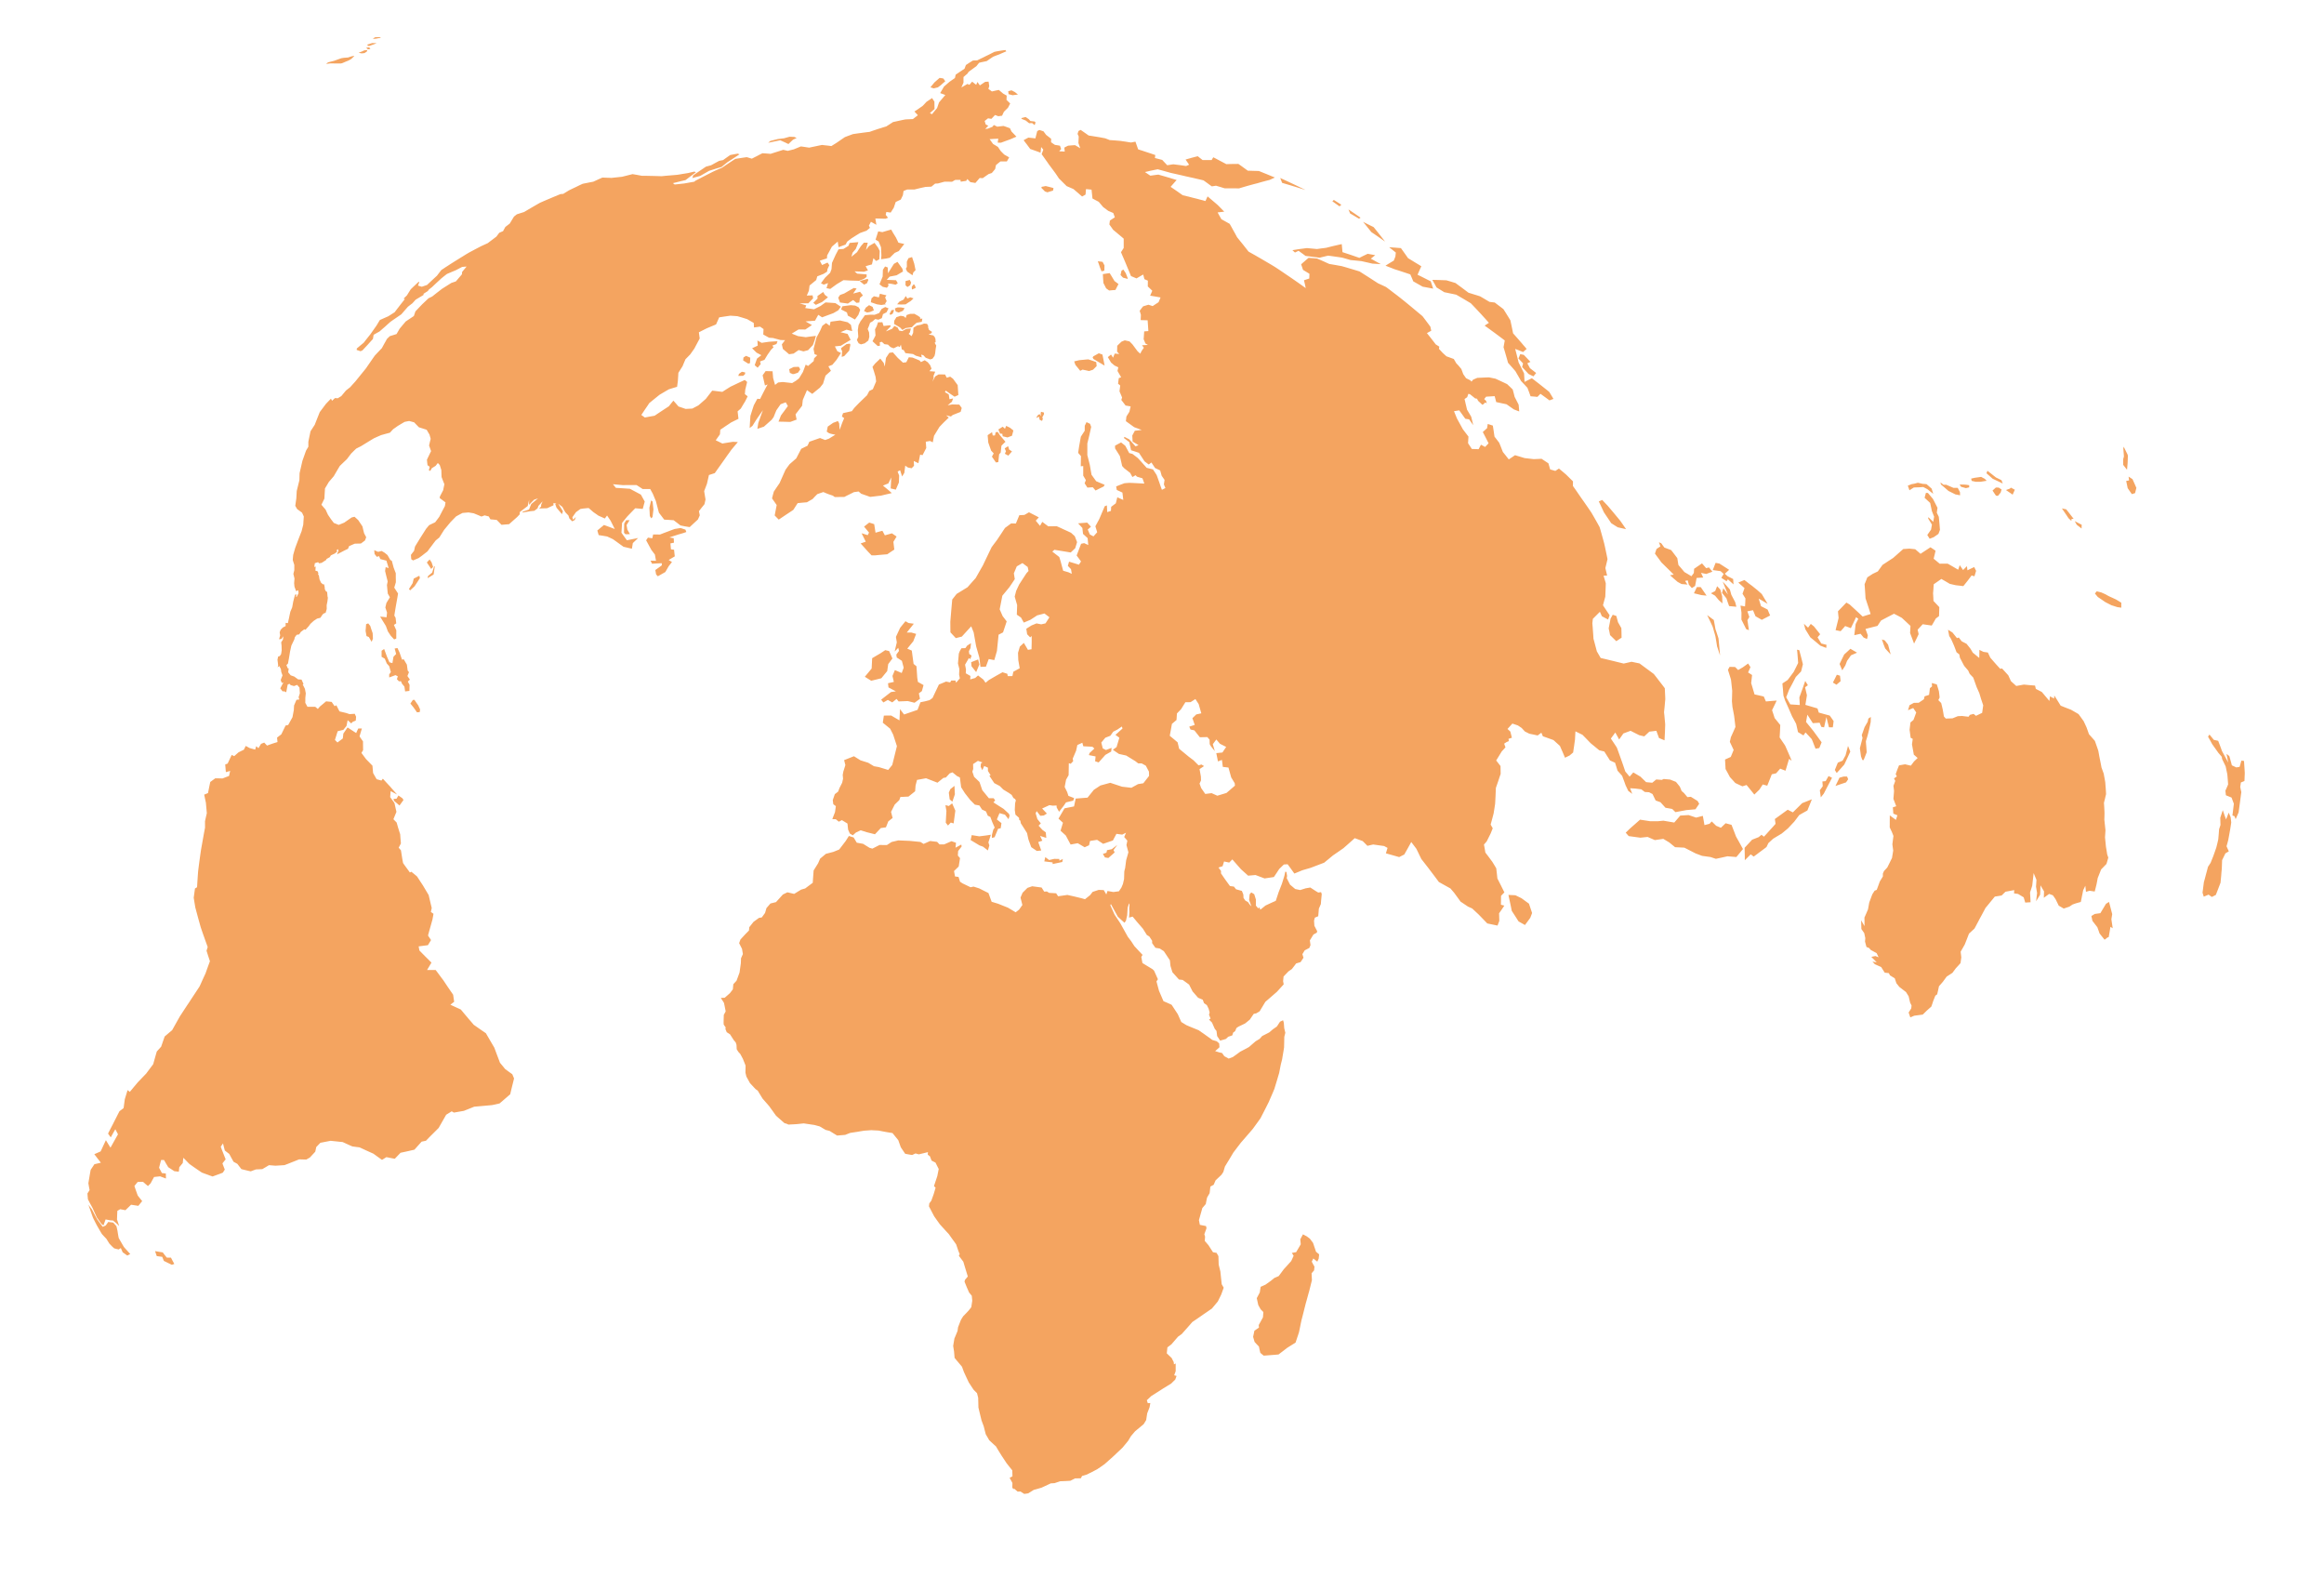 <?xml version="1.0" encoding="UTF-8" standalone="no"?>
<svg
   xmlns:svg="http://www.w3.org/2000/svg"
   xmlns="http://www.w3.org/2000/svg"
   width="700"
   height="475"
   id="svg2120"
>
  <g id="base map">
    <g id="world" style="display:inline">
      <g id="coast" style="display:inline">
        <path
           d="m 630.96,275.22 0.84,-0.12 0.84,-0.12 0.7,-1.16 0.49,-0.82 0.5,-0.83 0.91,-0.58 0.25,0.92 0.24,0.93 0.24,0.92 0.24,0.93 -0.13,0.76 -0.12,0.77 0.2,1.35 0.2,1.35 -0.69,-0.42 -0.12,0.77 -0.13,0.78 -0.13,0.77 -0.14,0.78 -0.33,0.09 -0.91,0.69 -1.5,-1.87 -0.33,-0.94 -0.34,-0.94 -1.49,-1.93 -0.31,-1.46 1.02,-0.62
m -36.75,-78.69 0.98,0.8 0.97,0.8 0.02,-0.61 0.01,-0.6 0.01,-0.61
v -0.61
l 1.23,0.6 1.33,0.2 0.37,0.78 0.36,0.77 0.94,1.08 0.94,1.07 0.55,0.6 0.56,0.61 0.54,-0.12 0.95,1.04 0.94,1.04 0.4,0.88 0.4,0.88 0.8,0.72 0.8,0.72 2.3,-0.42 1.74,0.17 1.62,0.13 0.23,1 0.9,0.46 0.9,0.46 0.58,0.68 0.57,0.68 0.57,0.67 0.56,0.68 0.1,-0.7 0.08,-0.7 1.24,0.67 0.07,-0.91 0.49,0.76 0.48,0.77 0.48,0.77 0.47,0.76 0.95,0.38 0.95,0.38 1.21,0.46 1.14,0.66 1.13,0.66 0.78,1.07 0.77,1.08 0.42,0.9 0.42,0.9 0.38,1.05 0.37,1.06 0.9,1 0.88,1.01 0.26,0.74 0.26,0.74 0.26,0.74 0.25,0.74 0.16,0.88 0.16,0.88 0.16,0.82 0.17,0.82 0.16,0.82 0.15,0.82 0.33,0.91 0.33,0.91 0.12,0.65 0.12,0.65 0.12,0.65 0.11,0.65 0.07,0.9 0.07,0.9 0.06,0.89 0.05,0.9 -0.16,0.65 -0.15,0.66 -0.33,1.32 0.1,1.5 0.07,1.52 -0.02,1.03 -0.03,1.03 0.17,1.6 0.17,1.6 -0.07,1.06 -0.07,1.07 0.14,1.38 0.13,1.37 0.2,1.2 0.19,1.2 0.33,0.94 -0.27,0.95 -0.28,0.95 -0.8,0.83 -0.81,0.83 -0.51,1.3 -0.52,1.29 -0.17,0.93 -0.18,0.93 -0.27,1.1 -0.28,1.1 -1.58,-0.23 -1.05,0.33 -0.1,-0.92 -0.1,-0.92 -0.33,0.7 -0.33,0.68 -0.17,0.88 -0.18,0.87 -0.17,0.87 -0.18,0.88 -1.52,0.43 -0.98,0.35 -0.93,0.63 -0.85,0.29 -0.86,0.29 -1.51,-0.87 -0.48,-0.99 -0.48,-0.98 -0.8,-1.15 -1.13,-0.42 -0.8,0.58 -0.8,0.59 0.03,-0.98 0.03,-0.97 -0.54,-0.9 -0.53,-0.9 -0.05,1.41 -0.06,1.41 -0.6,0.99 -0.6,0.98 0.14,-1.23 0.15,-1.23 -0.16,-0.96 -0.16,-0.97 0.07,-1.03 0.06,-1.03 -0.43,-1.02 -0.42,-1.01 -0.1,0.95 -0.11,0.96 -0.11,0.96 -0.11,0.95 -0.32,1.02 -0.33,1 0.09,1.47 0.07,1.47 -1.61,0.1 -0.46,-1.58 -1.7,-1.02 -1.21,-0.17 0.06,-0.98 -1.32,0.24 -1.33,0.25 -0.57,0.56 -0.58,0.57 -1.02,0.17 -1.03,0.16 -0.7,0.86 -0.7,0.85 -0.7,0.86 -0.71,0.85 -0.43,0.82 -0.44,0.82 -0.44,0.82 -0.45,0.81 -0.38,0.74 -0.39,0.73 -0.39,0.74 -0.39,0.73 -0.83,0.76 -0.83,0.77 -0.31,0.81 -0.32,0.82 -0.32,0.82 -0.32,0.81 -0.62,1.09 -0.62,1.08 0.1,0.86 0.1,0.86 -0.12,0.87 -0.12,0.86 -0.72,0.8 -0.72,0.78 -0.5,0.68 -0.5,0.67 -0.86,0.56 -0.86,0.55 -0.58,0.79 -0.57,0.78 -0.59,0.68 -0.59,0.67 -0.26,1.22 -0.28,1.21 -0.56,0.41 -0.32,0.81 -0.32,0.81 -0.27,0.83 -0.29,0.83 -0.68,0.6 -0.68,0.61 -0.61,0.6 -0.61,0.6 -1.29,0.17 -1.28,0.17 -1.18,0.5 -0.51,-1.46 0.4,-0.62 0.39,-0.63 0.09,-0.87 -0.42,-0.83 -0.23,-0.98 -0.23,-0.97 -0.8,-1.27 -1,-0.77 -1,-0.77 -0.88,-1.1 -0.5,-1.5 -1.43,-0.87 -0.35,-0.68 -1.24,-0.14 -1.07,-1.7 -0.95,-0.42 -0.96,-0.43 -0.72,-0.78 1.29,0.21 -1.63,-1.64 1.23,-0.25 0.97,0.38 -0.59,-1.24 -1.78,-0.98 -0.53,-0.6 -0.76,-0.28 -0.22,-0.82 -0.22,-0.83 0.09,-1.01 -0.32,-1.52 -0.86,-1.24 -0.04,-1.3 -0.04,-1.32 1.02,1.75
v -1.28
l -0.02,-1.29 0.54,-1.23 0.53,-1.23 0.19,-1.03 0.18,-1.03 0.46,-1.23 0.46,-1.24 0.7,-1.1 0.64,-0.26 0.47,-1.26 0.46,-1.27 0.46,-0.75 0.46,-0.76
v -0.86
l 0.34,-0.77 0.98,-1.05 0.36,-0.72 0.36,-0.72 0.35,-0.72 0.36,-0.72 0.18,-1.12 0.18,-1.12 -0.13,-0.95 -0.12,-0.94 0.16,-1.25 0.16,-1.25 -0.44,-1.13 -0.68,-1.45 0.01,-0.9
v -0.9
l 0.01,-0.91
v -0.9
l 0.93,0.68 0.92,0.68 0.44,-1.39 -1.22,-0.5 -0.07,-0.94 -0.08,-0.95 1.02,-0.34 -0.42,-1.1 -0.43,-1.12 0.05,-0.6 0.05,-0.6 0.05,-0.6 0.04,-0.6 -0.09,-0.76 -0.09,-0.76 0.28,-0.74 0.27,-0.74 -0.38,-0.75 0.85,-0.6 -0.34,-0.7 0.23,-0.63 0.23,-0.65 0.27,-0.67 0.27,-0.68 1.82,-0.32 1.74,0.41 0.48,-0.63 0.47,-0.63 1.1,-1.05 -1.16,-1.02 -0.13,-0.78 -0.14,-0.77 -0.14,-0.78 -0.14,-0.77 0.12,-0.82 0.11,-0.81 -0.63,-0.34 -0.08,-0.6 -0.08,-0.6 -0.08,-0.61 -0.08,-0.6 0.13,-1.1 0.13,-1.1 0.91,-0.75 0.21,-0.56 0.21,-0.57 0.2,-0.56 0.21,-0.57 -0.45,-0.66 -0.46,-0.67 -1.57,0.66 0.23,-0.75 0.23,-0.76 1.33,-0.72 1.43,-0.01 1.58,-1.07 0.19,-0.87 1.36,-0.45 0.13,-1 0.11,-1 0.65,-0.55 -0.06,-1.01 1.5,0.41 0.32,1.02 0.31,1.02 0.12,0.95 0.1,0.95 -0.39,0.8 0.86,0.87 0.24,0.98 0.23,0.99 0.18,1.04 0.17,1.04 0.57,0.63 2.02,-0.07 1.59,-0.65 1.28,-0.06 1.97,0.23 0.38,-0.56 1.13,-0.3 0.72,0.58 1.86,-0.89 0.08,-0.56 0.08,-0.57 0.08,-0.57 0.08,-0.56 -0.32,-0.97 -0.33,-0.97 -0.25,-0.84 -0.25,-0.84 -0.4,-0.92 -0.41,-0.91 -0.26,-0.73 -0.26,-0.73 -0.26,-0.73 -0.26,-0.73 -0.54,-0.56 -0.53,-0.56 -0.45,-0.99 -0.61,-0.71 -0.61,-0.72 -0.64,-1.22 -0.64,-1.23 -0.17,-0.98 -0.84,-0.65 -0.38,-1.01 -0.39,-1.02 -0.44,-1 -0.45,-0.99 -0.55,-0.88 -0.17,-0.94 -0.18,-0.94 0.66,0.41 0.67,0.42 0.68,0.84 0.68,0.85 0.54,-0.18 0.9,1.15 0.72,0.37 0.72,0.37 0.61,0.76 0.6,0.76 0.67,1.14
m -470.68,-18.75 -0.35,-0.41 0.55,-0.87 0.55,-0.87 0.17,-0.7 0.17,-0.69 0.84,-0.43 0.85,-0.43 0.17,0.71 -0.8,1.23 -0.81,1.23 -0.67,0.62 -0.67,0.61
m 6.34,-6.46 -1.3,-1.94 0.83,-0.9 0.58,0.82 0.48,1.43 -0.59,0.6
m 0.74,1.67 -0.91,0.55 -0.91,0.56 0.13,-0.64 1.25,-1.05 0.27,-0.87 0.28,-0.86 0.27,-0.24 -0.2,1.27 -0.18,1.28
m 58.12,-14.9 0.23,1.38 0.78,1.37 -1.34,0.03 -0.44,-0.44 0.02,-1.39 0.03,-1.39 0.61,-1.01
h 1.01
l -0.45,0.73 -0.45,0.73
m 7.4,-2.03 -0.4,-0.68 -0.06,-1.25 -0.07,-1.24 0.26,-1.12 0.27,-1.11 0.43,0.36 0.13,1.19 0.13,1.19 -0.14,1.14 -0.14,1.13 -0.4,0.39
m 12.4,-102.46 0.27,-0.82 0.95,-0.66 0.95,-0.65 0.96,-0.65 0.96,-0.65 1.57,-0.43 1.21,-0.67 1.23,-0.66 1.15,-0.22 1.07,-0.77 1.09,-0.76 1.12,-0.21 1.12,-0.2 0.56,0.2 -1.15,0.75 -1.14,0.75 -0.7,0.45 -0.69,0.45 -0.87,0.7 -0.86,0.71 -1.55,0.46 -1.1,0.35 -1.1,0.35 -1.35,0.77 -1.36,0.78 -1.17,0.31 -1.17,0.32
m -4.42,107.4 -1.25,0.4 -1.25,0.43 1.3,0.22 0.08,1.35 -1.07,0.22 0.16,1.78 0.94,0.13 0.1,1 0.12,0.99 -0.93,0.55 -0.92,0.55 1,0.6 -1,1.28 -0.5,0.87 -0.5,0.87 -1.13,0.64 -1.13,0.64 -0.52,-0.55 -0.24,-1.33 0.98,-0.7 0.97,-0.71 0.01,-0.65 -1.47,0.07 -1.47,0.09 -0.47,-0.93 0.83,0.02 0.83,0.02 -0.17,-0.93 -0.17,-0.94 -1.07,-1.42 -1.57,-2.88 0.55,-0.81 1.3,0.21 0.27,-1.16 1.03,0.01 1.02,0.02 1.1,-0.43 1.12,-0.42 1.1,-0.42 1.12,-0.41 0.88,-0.14 0.89,-0.14 0.73,0.24 0.73,0.25 0.27,0.7 -0.76,0.28 -0.92,0.27 -0.92,0.26
m 35.83,-119.46 -1.1,0.52 -0.7,0.66 -0.68,0.66 -0.3,-0.15 -0.3,-0.14 -0.3,-0.15 -0.31,-0.14 -0.31,-0.14 -0.31,-0.14 -0.32,-0.14 -0.31,-0.14 -0.9,0.18 -0.91,0.19 -0.91,0.19 -0.92,0.19 0.67,-0.56 1.13,-0.29 1.13,-0.28 0.93,-0.11 0.92,-0.11 0.83,-0.24 0.84,-0.23 0.71,0.03 0.72,0.03 0.35,0.16 0.35,0.15
m -16.1,71.63 -0.75,0.01 -0.74,0.02 0.22,-0.62 0.82,-0.6 0.2,-0.02 0.85,0.2 -0.05,0.5 -0.56,0.5
m 1.51,-3.67 -0.76,-0.48 -0.76,-0.48 0.1,-0.88 0.77,-0.49 0.64,0.27 0.63,0.27 -0.07,1.65 -0.55,0.14
m 8.52,-5.9 -1.26,0.48 0.39,0.47 -0.8,0.82 -0.51,0.73 -0.52,0.74 -0.46,0.76 -0.46,0.77 -0.67,0.24 -0.67,0.24 0.22,0.78 -0.93,1.11 -0.89,-0.76 0.35,-1.01 0.36,-1 0.65,-0.5 0.64,-0.5 -0.72,-0.39 -0.72,-0.38 -0.67,-0.66 -0.67,-0.66 0.85,-0.4 0.85,-0.4 -0.1,-1.54 0.64,0.35 0.65,0.36 1.1,-0.17 1.11,-0.16 0.64,-0.04 0.64,-0.04 0.64,-0.04 0.63,-0.03 -0.31,0.84
m 4.03,8.67 -0.2,-1.1 0.67,-0.33 0.67,-0.33 0.78,-0.03 0.79,-0.02 0.43,0.77 -0.7,1 -1.19,0.4 -0.39,0.02 -0.86,-0.38
m 7.83,-20.48 -0.77,-0.6 0.64,-0.64 0.64,-0.63 -0.02,-0.79 0.86,-0.6 0.86,-0.61 0.51,0.87 0.47,0.36 0.46,0.36 -1.12,0.92 -0.68,0.53 -0.61,0.27 -1.24,0.56
m 18.15,-13.2 -0.4,-0.43 -0.41,-0.42 -0.23,0.94 -0.22,0.94 -0.95,0.26 -0.94,0.28 0.34,0.63 0.35,0.64 -0.61,0.2 -0.61,0.2 -0.7,-0.04 -0.7,-0.03 -0.7,-0.02 -0.71,-0.03 0.4,0.35 0.4,0.34 0.71,0.05 0.71,0.06 0.72,0.06 0.71,0.07 -0.02,0.75 -0.82,0.6 -0.73,0.28 -0.74,0.29 -0.69,-0.03 -0.68,-0.02 -0.69,-0.02 -0.69,-0.02 -0.97,-0.06 -0.97,-0.05 -1,0.6 -1,0.6 -0.99,0.72 -0.98,0.72 -0.57,-0.12 -0.56,-0.1 0.46,-1.54 -0.65,0.24 -0.65,0.23 -0.83,-0.42 0.61,-0.83 0.62,-0.83 0.76,-0.74 0.77,-0.73 0.42,-1.1 0.14,-1.9 0.54,-1.2 0.55,-1.21 0.44,-0.84 0.44,-0.84 0.74,-0.06 0.74,-0.05 0.77,-0.47 0.76,-0.48 0.32,-0.85 0.66,-0.07 0.66,-0.06 0.66,-0.06 0.66,-0.06 -0.2,0.65 -0.58,1.41 -0.96,1.12 -0.34,1.22 0.84,-0.69 0.84,-0.68 0.56,-0.89 0.57,-0.88 0.95,-1.1 0.58,0.01
h 0.58
l -0.27,1.1 -0.28,1.1 0.91,-1.18 0.84,-0.49 0.84,-0.48 0.55,0.75 0.55,0.75 0.46,0.95 -0.06,1.26 -0.06,1.25 -0.97,0.5
m -3.61,7.11 -0.67,-0.53 -0.66,-0.54 0.6,-0.17 0.6,-0.16 0.6,-0.17 0.6,-0.16 0.2,0.35 -0.43,0.98 -0.84,0.4
m -5.99,21.52 -0.76,0.25 0.07,-0.85 0.06,-0.86 -0.36,-0.79 0.18,-0.25 0.75,-0.56 0.76,-0.55 0.99,-0.13 0.16,0.33 -0.35,1.77 -0.75,0.82 -0.75,0.82
m 0.7,-7.95 -0.9,0.38 -0.92,0.39 0.54,0.12 0.53,0.13 0.53,0.13 0.53,0.13 0.46,0.9 0.46,0.9 -0.74,0.43 -0.74,0.44 -0.73,0.44 -0.74,0.45 -0.9,0.1 -0.9,0.1 0.74,1.45 0.55,0.26 0.55,0.26 -0.68,1.05 -0.68,1.05 -0.62,0.73 -0.62,0.74 -1.2,0.46 0.77,1.34 -0.81,0.73 -0.81,0.72 -0.38,1.22 -0.37,1.22 -0.93,1.18 -1.16,0.94 -1.16,0.95 -0.8,-0.56 -0.79,-0.57 -0.63,1.47 -0.63,1.48 -0.2,1.75 -0.99,1.29 -1,1.3 0.33,1.58 -0.95,0.35 -0.95,0.35 -0.89,-0.02 -0.89,-0.03 -0.89,-0.02 -0.89,-0.01 0.37,-0.93 0.36,-0.92 0.52,-0.72 0.53,-0.7 0.52,-0.72 0.53,-0.7 -0.64,-1.14 -0.78,0.29 -0.77,0.29 -0.64,0.91 -0.64,0.92 -0.42,1.01 -0.4,1.02 -0.58,0.8 -1.17,1.04 -1.18,1.05 -0.99,0.33 -0.98,0.33 0.14,-0.9 0.14,-0.88 0.35,-0.97 0.34,-0.96 0.35,-0.96 0.36,-0.96 -0.95,1.35 -0.94,1.36 -0.63,1 -0.63,1.01 -0.85,0.68 0.1,-1.83 0.12,-1.82 0.5,-1.6 0.26,-0.8 0.26,-0.8 0.53,-0.99 0.53,-0.98 0.83,0.06 0.57,-1.13 0.57,-1.12 0.56,-1.07 0.57,-1.06 -0.8,0.32 -0.7,-3.07 0.91,-1.27 1.04,0.03 1.04,0.03 0.17,2.02 0.58,2.08 0.93,-0.72 0.7,-0.08 0.7,-0.07 0.71,0.08 0.7,0.08 0.71,0.08 0.7,0.08 1.18,-0.72 0.89,-0.7 0.6,-0.97 0.58,-0.95 0.41,-1.1 0.42,-1.11 0.72,0.4 0.84,-0.73 0.84,-0.73 0.15,-0.85 0.94,-0.94 -0.82,-0.3 -0.3,-1.57 0.22,-0.87 0.22,-0.86 0.23,-0.86 0.22,-0.87 0.55,-1.01 0.54,-1.02 0.67,-1.5 1.12,-0.82 0.55,0.41 0.54,0.42 0.26,-1.23 0.71,-0.1 0.72,-0.1 0.71,-0.09 0.71,-0.09 0.58,0.14 0.58,0.13 0.58,0.14 0.58,0.14 0.48,0.38 0.48,0.38 0.39,1.9 -0.85,-0.21 -0.85,-0.22
m 4.93,-10.32 -0.91,0.78 -0.18,1.36 -0.85,0.1 -0.5,-0.43 -0.5,-0.42 -0.8,0.53 -0.8,0.54 -0.58,-0.09 -0.6,-0.08 -0.6,-0.08 -0.59,-0.08 -0.53,-1.46 0.55,-0.8 0.62,-0.23 0.63,-0.22 0.72,-0.42 0.73,-0.42 0.73,-0.42 0.73,-0.4 0.82,0.16 -0.52,0.76 -0.52,0.76 1.04,-0.27 1.04,-0.27 0.44,0.55 0.43,0.55
m -4.8,5.14 -0.9,-0.47 -0.89,-0.46 0.4,-0.93 0.64,-0.1 0.63,-0.08 0.63,-0.08 0.64,-0.08 0.66,0.06 0.67,0.06 0.5,0.25 0.5,0.25 0.5,0.78 -0.55,1.52 -0.51,0.7 -0.52,0.7 -0.53,-0.3 -0.54,-0.3 -0.53,-0.29 -0.54,-0.28 -0.27,-0.95
m 8.62,-21.93 0.4,-1.25 0.4,-1.25 0.62,0.11 0.63,0.12 0.67,-0.2 0.66,-0.2 0.66,-0.18 0.67,-0.19 0.5,0.9 0.48,0.77 0.47,0.77 0.36,0.75 0.36,0.75 0.88,0.2 0.89,0.2 -0.83,1.06 -0.82,1.07 -0.6,0.27 -0.61,0.27 -0.75,0.73 -0.74,0.74 -0.57,0.13 -0.57,0.12 -0.75,0.1 -0.75,0.1 0.1,-1.12 -0.12,-2.5 -0.36,-0.86 -0.36,-0.86 -0.46,-0.28 -0.46,-0.27
m -2.56,21.94 -0.92,-0.46 0.53,-1 1,-0.76 0.53,0.26 0.53,0.26 0.38,1.04 -1.12,0.49 -0.93,0.17
m 5.72,-2.5 -0.7,0.11 -0.7,0.12 -0.67,-0.1 -0.67,-0.1 -0.92,-0.32 -0.92,-0.31 0.2,-1.17 0.72,-0.63 0.75,0.16 0.75,0.18 0.3,-1.1 0.5,0.12 0.49,0.12 0.99,0.24 -0.4,0.63 0.47,1.12 -0.51,0.8 0.32,0.13
m 1.64,-6.14 -1,-0.1 0.09,0.68 -0.47,0.6 -0.64,-0.15 -0.63,-0.14 -0.48,-0.38 -0.48,-0.38 0.47,-1.16 0.48,-1.16 0.07,-2.04 0.65,-1 0.8,0.29 0.1,1.76 0.44,-0.72 0.44,-0.71 0.45,-0.71 0.45,-0.71 1.07,-0.59 0.73,1.02 0.73,1.02 0.2,0.86 -0.96,0.57 -0.97,0.57 -1.04,0.2 -1.05,0.2 -0.88,0.98 0.7,0.02 0.71,0.03 0.7,0.03 0.7,0.03 0.52,0.9 -0.64,0.45 -0.63,-0.13 -0.63,-0.13
m -1.49,8.57 -1.07,0.56 -0.34,1.2 -1.03,0.47 -0.98,-0.2 -0.8,0.71 -0.74,0.41 -0.3,0.9 -0.42,0.98 0.43,1.04 0.07,1.33 -0.3,1.1 -1.08,0.84 -1.15,0.32 -0.7,-0.33 -0.52,-0.98 0.42,-0.96 -0.14,-2.02 0.21,-1.48 0.59,-1.17 0.68,-0.92 0.67,-0.93 0.78,-0.07 0.77,-0.07
h 0.68
l 0.68,0.02 0.68,-0.26 0.69,-0.27 0.75,-1.24 1.08,-0.57 0.49,0.2 0.5,0.2 -0.6,1.19
m 7.82,-11.15 -0.8,-0.55 -0.8,-0.55 -0.41,-0.87 0.31,-0.54 -0.01,-1.57 0.47,-1.05 0.56,-0.18 0.55,-0.17 0.65,1.98 0.4,1.95 -0.68,0.7 -0.24,0.85
m -6.86,11.79
v -0.27
l 0.55,-1.04 0.78,-0.02 -0.43,1.11 -0.62,0.33 -0.28,-0.11
m 4.76,-8.76
v -1.28
l 0.63,-0.17 0.64,-0.18 0.42,0.79 -0.28,0.82 -0.83,0.52 -0.58,-0.5
m 1.93,1.26 -0.06,-0.8 0.56,-0.77 0.31,0.18 0.34,0.84 -0.27,0.19 -0.88,0.36
m -4.9,6.6 -0.24,-0.9 0.79,-0.31
h 1.05
l 0.54,0.1 0.54,0.11 -0.36,0.63 -0.29,0.25 -1.13,0.45 -0.9,-0.32
m 1.6,-2.1 -0.58,-0.03 -0.58,-0.03 0.68,-0.8 0.62,-0.3 0.62,-0.3 0.68,-1.1 0.47,0.75 0.91,-0.36 0.95,0.33 -0.83,0.78 -0.78,0.5 -0.77,0.52 -0.7,0.02 -0.69,0.03
m 1.4,7.1 -0.98,0.55 -0.68,-0.72 -0.9,-0.54 -0.92,-0.54 0.05,-0.97 0.66,-1.08 0.63,-0.2 0.62,-0.21 0.96,0.16 0.58,0.5 0.27,-0.89 1.06,-0.35
h 0.64
l 0.64,-0.02 0.52,0.29 0.51,0.28 0.69,0.47 0.03,0.46 0.66,-0.05 -0.17,0.96 -0.79,0.15 -0.78,0.15 -0.76,0.66 -0.68,0.68 -0.93,0.12 -0.93,0.13
m 8.99,6.72 -0.1,0.9 -0.2,0.78 -0.6,0.82 -0.7,0.22 -0.67,-0.25 -0.67,-0.25 -0.7,-0.75 -0.65,-0.2 0.15,0.85 -0.88,-0.26 -0.9,-0.26 -0.84,-0.5 -0.57,-0.07 -0.57,-0.07 -0.57,-0.07 -0.58,-0.07 -0.51,-0.9 -0.57,-0.2 -0.3,-1.45 -0.35,0.74 -0.49,-0.28 -0.67,0.32 -0.68,0.32 -0.93,-0.37 -0.77,-0.74 -1.06,-0.13 -0.78,-0.72 -0.63,0.16 0.07,1.01 -0.67,0.11 -0.79,-0.72 -0.79,-0.73 0.46,-0.86 0.45,-0.87 -0.15,-1.84 0.5,-0.94 0.4,-1.19 0.66,-0.01 0.66,-0.01 0.36,1.13 1.01,-0.12 1.01,-0.11 0.12,0.35 -0.73,0.75 -0.72,0.76 0.94,-0.39 0.94,-0.39 0.69,-0.86 0.96,0.47 0.48,0.93 0.92,0.16 0.6,-0.33 0.59,-0.33 0.7,-0.07 0.72,-0.06 -0.33,1.24 -0.35,0.36 0.9,0.7 0.45,-1 0.1,-1.55 1.1,-0.67 0.58,-0.1 0.58,-0.11 0.9,-0.35 0.93,0.07 0.35,0.63 -0.02,0.44 0.27,0.76 0.9,0.6 -0.21,0.42 -0.82,0.34 0.72,0.16 0.7,0.15 0.4,0.45 0.24,0.58 0.06,0.97 -0.3,0.2 0.48,0.87 -0.13,0.71 -0.1,0.72
m -246.7,263.73 0.16,0.7 0.16,0.7 0.08,0.54 0.09,0.53 0.09,0.53 0.1,0.53 0.38,0.69 0.4,0.68 0.39,0.68 0.4,0.68 0.47,0.53 0.48,0.53 0.48,0.53 0.48,0.53 -0.89,0.46 -0.7,-0.5 -0.69,-0.49 -0.28,-0.64 -0.28,-0.64 -0.65,0.44 -0.67,-0.17 -0.67,-0.17 -0.67,-0.61 -0.78,-0.82 -0.45,-0.71 -0.44,-0.72 -0.69,-0.72 -0.68,-0.74 -0.38,-0.64 -0.37,-0.64 -0.37,-0.64 -0.37,-0.64 -0.3,-0.57 -0.29,-0.57 -0.29,-0.57 -0.28,-0.57 -0.19,-0.5 -0.18,-0.5 -0.17,-0.5 -0.18,-0.5 -0.17,-0.5 -0.18,-0.49 -0.17,-0.5 -0.16,-0.5 0.5,0.7 0.52,0.68 0.4,0.76 0.4,0.76 0.4,0.75 0.42,0.75 0.41,0.57 0.41,0.56 0.42,0.57 0.42,0.56 0.9,-0.4 0.77,-1.07 0.75,0.1 0.75,0.1 0.48,0.54 0.48,0.55
m 453.29,-180.12 0.02,0.72 0.02,0.73 0.01,0.72 0.02,0.72 -1.6,1.06 -0.93,-0.91 -0.94,-0.92 -0.2,-1.01 -0.22,-1.02 0.14,-0.73 0.15,-0.73 0.14,-0.74 0.14,-0.73 0.65,-1.17 1.08,0.36 0.26,0.95 0.25,0.94 0.5,0.88 0.5,0.88
m -370.33,-20.24 0.27,1 0.27,1.01 0.32,0.86 0.33,0.86
v 1.36
l 0.02,0.69
v 0.68
l -0.24,0.8 -0.24,0.81 1.14,1.76 -0.2,1.24 -0.14,0.78 -0.14,0.78 -0.14,0.77 -0.13,0.78 -0.19,1.15 -0.18,1.14 0.38,0.67 0.1,0.84 0.1,0.85 -0.7,0.46 0.36,0.82 0.36,0.81 -0.01,1.24
v 1.24
l -0.64,0.26 -1.03,-1.12 -0.86,-1.3 -0.3,-0.81 -0.3,-0.82 -0.87,-1.41 -0.87,-1.42 0.97,0.1 0.97,0.12 0.07,-0.72 0.08,-0.7 -0.26,-0.77 -0.25,-0.75 0.15,-0.68 0.16,-0.68 0.52,-0.86 0.54,-0.87 -0.64,-1.12 -0.13,-1.29 -0.12,-1.28 0.22,-1.09 -0.2,-0.78 -0.2,-0.79 -0.19,-0.78 -0.19,-0.78 0.17,-1.17 0.92,0.29 -0.35,-1.12 -0.34,-1.12 -0.92,-0.24 -0.92,-0.24 -0.36,-0.87 -0.71,0.19 -0.66,-0.87 -0.1,-1.13 1.17,0.51 1.06,-0.27 0.9,0.53 0.87,0.71 0.83,1.45 0.47,0.3
m 215.1,87.92 0.14,-0.04 0.18,-0.77 1.44,-0.3 1.66,-1.3 -1.14,1.56 0.23,0.5 0.1,0.23 -1.88,1.66 -1.03,-0.16 -0.63,-1.06 0.93,-0.32
M 295,200.07
l -0.97,2.32 -1.4,-1.76 -0.11,-1.23 1.05,-0.41 1.05,-0.41 0.38,1.5
m 346.14,-56.56 0.59,0.38 0.59,0.39 0.59,1.31 0.58,1.31 -0.2,0.8 -0.19,0.78 -0.97,0.31 -0.63,-0.9 -0.63,-0.91 -0.22,-1.08 -0.23,-1.08 0.87,-0.16 -0.15,-1.15
m -1.58,-8.46 0.11,-0.55 0.6,1.22 0.6,1.21 0.06,0.39 -0.04,1.07 -0.04,1.08 -0.09,1 -0.09,0.98 -0.58,-0.74 -0.58,-0.74
v -0.88
l 0.02,-0.88 0.21,-0.77 -0.09,-1.2 -0.09,-1.19
m -592.85,241.69 1.16,0.2 1.15,0.18 0.6,0.79 0.61,0.78 0.63,0.01 0.64,0.01 0.24,0.47 0.25,0.48 0.26,0.47 0.25,0.47 -0.74,0.26 -0.6,-0.29 -0.6,-0.29 -0.6,-0.3 -0.6,-0.29 -0.25,-0.62 -0.24,-0.61 -0.83,-0.11 -0.82,-0.11 -0.26,-0.75 -0.25,-0.75
m 240.91,-137.55 -0.76,2.21 -0.8,-0.68 -0.27,-2.03 0.45,-1.05 1.25,-1 0.13,2.55
m -12.37,-51.38 -1.06,1.33 -1.06,1.33
h 1.4
l 1.42,0.41 -0.87,2.23 -0.9,1.1 -0.9,1.11 1.36,0.58 0.04,0.32 0.5,3.7 0.87,0.7 0.24,3.49 0.2,1.23 1.69,0.95 -0.5,1.81 -0.91,0.68 0.34,1.63 -1.64,1.2 -2.04,-0.51 -1.39,0.06 -1.38,0.05 -0.6,-0.76 -1.3,1.05 -1.34,-0.74 -1.34,0.76 -0.67,-0.83 1.47,-1.15 1.48,-1.15 1.48,-0.22 -2.22,-1.18 -0.14,-1.26 1.76,-0.4 -0.42,-1.79 0.73,-1.77 2.06,0.88 0.59,-1.6 -0.53,-2.02 -0.01,-0.04 -1.55,-1.01 -0.13,-0.87 0.82,-1.11 -0.24,-0.92 -1.08,1.1 0.32,-1.37 0.33,-1.38 -0.27,-1.65 0.64,-1.38 0.64,-1.37 0.8,-0.99 0.8,-0.98 0.94,0.54 1.57,0.21
m 39.6,70.28 1.17,0.88 1.55,-0.35 1.52,0.03 -0.01,0.51 1.06,-0.5 -0.17,0.9 -2.9,0.62 -0.01,-0.5 -2.5,-0.3 0.29,-1.29
M 282.72,112.75
h 0.97
l 0.97,0.02 0.51,0.98 1.03,-0.33 0.86,0.64 0.7,0.96 0.7,0.96 0.2,2.98 -1.13,0.5 -1.12,-0.74 -0.78,-0.55 -0.78,-0.55 -0.22,0.48 0.57,0.33 0.56,0.33 0.23,1.46 1.07,-0.24 -0.33,1 -0.65,0.53 -0.64,0.54 0.7,-0.14 0.7,-0.13 1.06,0.03 1.05,0.03 0.73,1.02 -0.34,1.17 -1.2,0.47 -1.2,0.48 -0.52,0.44 -0.72,-0.18 -0.72,-0.17 0.8,0.68 -0.76,0.73 -0.76,0.73 -0.65,0.67 -0.64,0.67 -0.82,1.34 -0.82,1.35 -0.37,1.95 -0.83,-0.4 -1.28,0.22 0.14,1.9 -0.56,1.08 -0.56,1.08 -0.72,-0.16 -0.26,1.29 -0.26,1.29 -0.7,-0.34 -0.7,-0.33 0.08,1.44 -0.72,0.74 -1.08,-0.2 -0.85,-0.58 -0.27,2.17 -0.67,1.09 -0.6,-1.88 -0.75,0.4 0.46,1.22 -0.08,2.08 -0.47,1.08 -0.46,1.07 -0.77,-0.19 -0.77,-0.18 0.07,-1.32 0.1,-1.98 -0.87,1.79 -0.81,0.32 -0.82,0.34 0.88,0.72 0.88,0.73 0.9,0.8 -0.82,0.2 -0.82,0.18 -0.82,0.2 -0.81,0.2 -0.82,0.08 -0.8,0.1 -0.82,0.1 -0.81,0.09 -0.67,-0.24 -0.67,-0.24 -0.68,-0.24 -0.67,-0.23 -0.78,-0.68 -0.71,0.1 -0.71,0.1 -0.73,0.37 -0.73,0.36 -0.73,0.36 -0.72,0.37
h -1.43
l -0.71,0.01
h -0.72
l -0.56,-0.41 -0.71,-0.24 -0.7,-0.24 -0.74,-0.3 -0.72,-0.31 -0.92,0.31 -0.91,0.32 -0.72,0.73 -0.7,0.75 -0.85,0.48 -0.84,0.49 -1.4,0.12 -1.4,0.14 -0.65,1 -0.65,1.02 -1,0.67 -1.02,0.67 -1.19,0.8 -1.19,0.8 -1.22,-1.25 0.3,-1.57 0.3,-1.57 -1.4,-2 0.26,-1.03 0.28,-1.02 0.86,-1.28 0.88,-1.28 0.44,-1 0.45,-1.01 0.44,-1 0.45,-1 0.61,-0.85 0.62,-0.83 1,-0.87 1,-0.87 0.75,-1.45 0.75,-1.44 0.95,-0.47 0.96,-0.47 0.54,-1.19 0.8,-0.28 0.8,-0.28 0.81,-0.28 0.8,-0.28 0.78,0.3 0.77,0.3 1.15,-0.41 0.96,-0.6 0.96,-0.58 -0.66,-0.14 -0.65,-0.14 -0.58,-0.18 -0.7,-0.48 0.3,-1.51 0.82,-0.57 0.8,-0.56 0.73,-0.27 0.71,-0.27 0.38,0.68 0.15,1.96 0.42,-1.16 0.43,-1.15 0.51,-1.2 -0.68,-0.51 0.34,-1 0.66,-0.15 0.67,-0.15 0.66,-0.15 0.66,-0.14 0.73,-0.98 0.74,-0.77 0.75,-0.77 0.59,-0.57 0.58,-0.56 0.59,-0.57 0.59,-0.56 0.69,-1.31 1.07,-0.53 0.49,-1.17 0.5,-1.16 -0.16,-1.36 -0.47,-1.59 -0.47,-1.44 0.76,-0.98 0.8,-0.76 0.79,-0.76 0.51,0.65 0.52,0.65 0.32,1.1 0.18,-1.31 0.19,-1.3 0.5,-0.76 0.51,-0.76 1.06,-0.14 0.74,0.83 0.74,0.83 0.79,0.72 0.78,0.72 1,-0.13 0.76,-1.5 0.56,0.05 0.56,0.05 1.06,0.43 1.07,0.45 0.4,0.47 1.15,-0.55 0.91,0.61 0.73,0.9 0.4,1.03 -0.63,0.75 0.87,0.07 0.87,0.08 -0.52,1.28 0.06,0.56 -0.37,1.17 0.82,-1.58 1.03,-0.6
m -161.62,85.9 0.5,-0.13 0.48,0.81 0.48,0.81 0.12,0.9 0.12,0.89 0.39,0.48 -0.47,1.16 0.75,1.07 -0.63,0.6 0.53,0.99 -0.03,0.9 -0.02,0.92 -1.29,0.16 -0.11,-0.73 -0.11,-0.73 -0.7,-0.84 -0.34,-0.78 -0.6,0.04 -0.62,-0.65 0.28,-0.86 -0.71,-0.36 -0.94,0.35 -0.94,0.35 -0.02,-0.88 0.51,-0.75 -0.25,-0.88 -0.25,-0.88 -0.73,-0.83 -0.3,-0.72 -0.3,-0.71 -0.96,-0.57
v -1.82
l 0.77,-0.53 0.41,1.12 0.41,1.12 0.38,0.88 0.39,0.88 0.9,0.25 0.16,-0.95 0.16,-0.96 0.8,-0.83 -0.22,-0.83 -0.22,-0.82 0.84,-0.15 0.64,1.37 0.37,1.07 0.37,1.07
m 435.58,36.01 -0.64,0.94 -1.59,0.53 -1.59,0.54 0.3,-0.62 0.3,-0.62 0.3,-0.62 0.3,-0.62 1.3,-0.36 1,0.02 0.32,0.81
m -7.76,0.66 0.99,-0.1 0.43,-0.77 0.43,-0.76 1.05,0.52 -0.38,0.74 -0.39,0.75 -0.39,0.74 -0.39,0.74 -0.46,0.9 -0.47,0.91 -0.9,1.12 -0.14,-1.07 -0.15,-1.08 0.44,-0.6 0.44,-0.6 -0.05,-0.72 -0.06,-0.72
m 7.72,-10.71 0.35,0.86 0.34,0.85 -0.45,0.98 -0.45,0.98 -0.46,0.98 -0.46,0.98 -0.57,0.63 -0.56,0.64 -0.57,0.63 -0.57,0.63 -0.57,-0.9 0.45,-1.11 0.45,-1.1 1.44,-0.6 0.44,-0.8 0.45,-0.81 0.19,-0.71 0.18,-0.71 0.19,-0.71 0.18,-0.71
m -25.32,27.34 0.88,-0.96 0.87,-0.97 0.88,-0.96 0.86,-0.97 -0.1,-0.73 -0.11,-0.73 0.97,-0.7 0.97,-0.7 0.96,-0.7 0.97,-0.7 1.56,0.8 0.7,-0.7 0.7,-0.69 0.7,-0.69 0.7,-0.7 1.46,-0.57 1.46,-0.59 -0.33,0.84 -0.34,0.85 -0.34,0.84 -0.34,0.84 -1.23,0.68 -1.22,0.69 -0.75,1 -0.76,1 -0.94,1 -0.95,1.02 -0.94,0.78 -0.94,0.78 -1.29,0.77 -1.29,0.78 -0.72,0.66 -0.72,0.66 -0.57,1.19 -0.95,0.72 -0.97,0.72 -0.96,0.72 -0.97,0.71 -0.9,-0.67 -0.89,0.89 -0.89,0.88
v -0.94
l -0.02,-0.93 -0.02,-0.94 -0.02,-0.94 1.13,-1.21 1.13,-1.22 1.98,-0.78 0.84,-0.7 0.75,0.57
m 37.38,-57.83 0.2,0.74 0.2,0.74 0.19,0.73 0.2,0.74 -0.83,-0.9 -0.82,-0.9 -0.27,-0.67 -0.26,-0.67 -0.23,-0.69 -0.24,-0.68 0.87,0.28 0.5,0.64 0.49,0.64
m -14.48,9.35 0.1,0.83 0.08,0.83 -1.24,1.06 -1.07,-0.65 0.6,-1.18 0.58,-1.18 0.95,0.29
m 3.14,-8.1 1,0.58 1,0.59 -1.84,0.8 -0.57,0.83 -0.59,0.82 -0.27,0.71 -0.27,0.71 -0.46,0.73 -0.46,0.72 -0.4,-0.96 -0.4,-0.96 0.34,-0.71 0.35,-0.72 0.35,-0.72 0.35,-0.71 0.94,-0.85 0.93,-0.86
m -15.4,0.42 0.28,1.06 0.28,1.06 0.27,1.06 0.26,1.06 -0.27,1.08 -0.27,1.08 -0.79,0.83 -0.8,0.83 -0.5,0.96 -0.5,0.96 -0.51,0.95 -0.52,0.96 -0.43,1.14 -0.45,1.14 0.62,1.08 0.61,1.07 1.44,0.1 1.43,0.1 -0.06,-1.15 -0.07,-1.15 0.23,-0.62 0.23,-0.62 0.22,-0.62 0.23,-0.62 0.22,-0.62 0.21,-0.62 0.22,-0.62 0.21,-0.62 0.4,0.65 0.4,0.65 -0.84,0.61 0.27,1.2 0.28,1.2 -0.11,0.73 -0.12,0.73 -0.11,0.72 -0.12,0.72 1.83,0.54 1.82,0.54 0.19,0.62 0.19,0.62 1.66,0.46 1.65,0.45 0.59,0.83 0.57,0.83 -0.11,0.94 -0.13,0.94 -1.17,-0.02 -0.18,-0.77 -0.2,-0.77 -0.19,-0.77 -0.2,-0.77 -0.16,0.77 -0.18,0.78 -0.17,0.77 -0.18,0.78 -0.84,-0.15 -0.25,-0.62 -0.25,-0.62 -2.05,0.13 -0.41,-0.64 -0.41,-0.64 -0.41,-0.64 -0.42,-0.64 -0.19,1.1 -0.2,1.1 0.55,0.67 0.55,0.67 0.54,0.67 0.54,0.67 0.63,0.86 0.63,0.86 0.63,0.87 0.62,0.86 -0.35,0.86 -0.35,0.86 -1.13,0.2 -0.28,-0.71 -0.28,-0.72 -0.28,-0.72 -0.3,-0.72 -0.93,-1.02 -0.95,-1.01 -0.62,0.9 -0.82,-0.5 -0.83,-0.5 -0.13,-0.63 -0.14,-0.62 -0.14,-0.63 -0.15,-0.62 -0.6,-1.13 -0.62,-1.12 -0.51,-1.19 -0.52,-1.19 -0.53,-1.19 -0.54,-1.19 -0.24,-0.73 -0.25,-0.72 -0.08,-0.93 -0.07,-0.92 -0.09,-0.92 -0.08,-0.92 1.57,-1.03 0.93,-1.23 0.92,-1.24 0.33,-0.67 0.34,-0.67 0.32,-0.66 0.33,-0.67 -0.07,-1 -0.08,-1 -0.08,-1 -0.1,-1 0.67,0.15
m 4.46,-7.1 0.92,1.15 0.91,1.15 -0.78,0.93 0.56,0.93 0.55,0.93 1.58,0.4 -0.07,0.93 -0.9,-0.34 -0.89,-0.34 -0.75,-0.63 -0.75,-0.63 -0.76,-0.63 -0.76,-0.62 -0.75,-1.22 -0.75,-1.22 -0.21,-0.83 -0.22,-0.83 0.63,0.6 0.63,0.59 0.82,-1.13 1,0.8
m -21.43,67 -0.99,1.2 -1,1.2 -2.69,-0.22 -1.74,0.39 -1.74,0.37 -1.63,-0.54 -2.53,-0.35 -1.96,-0.74 -3.37,-1.73 -2.8,-0.14 -1.75,-1.43 -1.8,-1.08 -2.54,0.37 -2.19,-0.95 -2.18,0.23 -3.51,-0.48 -0.9,-1.03 1.24,-1.2 0.77,-0.69 0.77,-0.67 0.77,-0.68 0.77,-0.68 3.03,0.47
h 2.39
l 1.6,-0.16 3.28,0.56 0.91,-1.05 0.91,-1.05 2.5,-0.15 2.27,0.76 2.02,-0.52 0.25,1.39 0.24,1.39 1.53,-0.4 0.67,-0.7 1.32,1.3 1.43,0.6 0.71,-0.68 0.72,-0.68 1.77,0.48 0.34,0.87 0.34,0.88 0.34,0.88 0.33,0.88 0.53,0.94 0.53,0.95 0.52,0.95 0.52,0.94
m -258.35,-59.9 1.17,0.28 0.99,2.23 -1.27,1.7 -0.3,2.1 -0.89,1.08 -0.88,1.08 -1.53,0.38 -1.52,0.37 -1.92,-1.2 1.02,-1.23 1.03,-1.24 0.08,-1.56 0.08,-1.56 1.26,-0.75 1.27,-0.74 1.41,-0.94
m 3.42,-34.21 -0.97,1.6 0.28,2.33 -1.07,0.7 -1.06,0.72 -0.92,0.07 -0.91,0.08 -0.91,0.08 -0.92,0.09
h -1.07
l -1.08,-1.13 -1.1,-1.23 -1.1,-1.22 0.77,-0.27 0.77,-0.27 -1.26,-2.53 0.93,0.28 0.92,0.29 0.39,-0.77 -0.74,-0.9 -0.75,-0.9 0.78,-0.62 0.77,-0.6 0.75,0.23 0.75,0.25 0.4,2.57 1.03,-0.3 1.04,-0.28 0.74,1.37 1.07,-0.3 1.06,-0.3 1.4,0.96
m 28.4,89.8 -0.74,2.3 0.28,0.93 -0.43,1.5 -1.5,-1.15 -1,-0.35 -2.7,-1.62 0.32,-1.5 2.28,0.37 2,-0.25 1.48,-0.23
m -11.66,-9.46 0.97,2.2 -0.52,3.86 -0.85,-0.27 -0.85,0.9 -0.67,-0.86 0.2,-3.55 -0.3,-1.73 1.02,0.26 1,-0.8
m -175.1,-52.88 0.28,0.82 0.28,0.81 0.04,0.83 0.04,0.83 -0.39,0.95 -0.84,-1.45 -0.7,-0.28 -0.14,-0.78 -0.14,-0.78 0.08,-1.01 0.08,-1.02 0.64,-0.23 0.6,0.74 0.18,0.57
m 346.21,-82.39 1.06,0.21 1.01,1.05 1,1.06 -0.94,0.44 0.4,0.73 0.4,0.74 0.93,0.72 0.93,0.73 -0.82,1.01 -0.74,-0.36 -0.74,-0.37 -0.95,-1.04 -0.97,-1.04 0.28,-1.08 -0.69,-0.75 -0.7,-0.74 0.54,-1.3
m -12.12,-17.43 0.71,0.41 0.72,0.42 0.72,0.43 0.71,0.42 0.8,0.1 0.79,0.1 0.65,0.5 0.65,0.49 0.65,0.49 0.65,0.5 0.53,0.83 0.53,0.85 0.52,0.84 0.52,0.85 0.21,0.98 0.21,0.98 0.2,0.99 0.2,0.98 0.52,0.58 0.52,0.59 0.51,0.58 0.51,0.59 0.51,0.58 0.5,0.6 0.51,0.58 0.5,0.6 -0.54,0.46 -0.53,0.47 -1.19,-0.48 -1.19,-0.46 0.27,1.02 0.26,1.02 0.26,1.03 0.25,1.02 0.41,0.82 0.41,0.81 0.4,0.82 0.41,0.81 0.08,1.3 0.07,1.28 0.55,-0.28 0.55,-0.28 0.55,-0.28 0.55,-0.27 0.66,0.5 0.66,0.52 0.66,0.5 0.65,0.52 0.66,0.52 0.65,0.52 0.65,0.51 0.65,0.53 0.64,1.05 0.63,1.06 -0.6,0.22 -0.6,0.23 -0.67,-0.5 -0.68,-0.5 -0.69,-0.5 -0.68,-0.49 -0.9,0.93 -1.03,-0.1 -1.04,-0.08 -0.46,-1.27 -0.48,-1.27 -0.96,-1.04 -0.98,-1.04 -0.41,-0.73 -0.42,-0.74 -0.43,-0.73 -0.42,-0.73 -0.55,-0.64 -0.56,-0.64 -0.56,-0.63 -0.56,-0.63 -0.32,-1.18 -0.34,-1.17 -0.34,-1.17 -0.35,-1.17 0.37,-2.03 -0.75,-0.57 -0.75,-0.56 -0.76,-0.57 -0.75,-0.56 -0.76,-0.55 -0.76,-0.56 -0.77,-0.55 -0.76,-0.55 0.64,-0.42 0.65,-0.42 -0.48,-0.54 -0.48,-0.54 -0.49,-0.53 -0.49,-0.54 -0.48,-0.53 -0.5,-0.53 -0.49,-0.53 -0.5,-0.53 -0.77,-0.81 -0.78,-0.81 -1.09,-0.65 -1.09,-0.65 -1.1,-0.64 -1.09,-0.63 -0.9,-0.2 -0.9,-0.18 -0.9,-0.19 -0.9,-0.18 -1.17,-0.72 -1.17,-0.72 -0.63,-1.14 -0.65,-1.14 1.06,0.02 1.06,0.03 1.06,0.04 1.07,0.04 1.37,0.4 1.37,0.42 0.98,0.73 0.98,0.72 0.98,0.74 0.97,0.73 0.86,0.26 0.86,0.27 0.86,0.26 0.87,0.28
m -25.47,-11.97 0.13,-1.2 -1,-0.8 -1.01,-0.8 0.88,0.06 0.88,0.06 0.89,0.07 0.89,0.07 0.54,0.75 0.54,0.76 0.54,0.76 0.53,0.76 1,0.6 1,0.62 1,0.6 1,0.62 -0.3,0.64 -0.28,0.63 -0.28,0.64 -0.28,0.64 1,0.48 0.99,0.5 0.99,0.5 0.99,0.5 0.37,1.1 0.37,1.11 -0.79,-0.15 -0.8,-0.15 -0.78,-0.15 -0.79,-0.14 -0.7,-0.4 -0.71,-0.4 -0.7,-0.4 -0.72,-0.4 -0.44,-1.05 -0.46,-1.05 -1.18,-0.4 -1.18,-0.39 -1.18,-0.39 -1.18,-0.37 -1.37,-0.54 -1.38,-0.53 0.62,-0.4 0.62,-0.38 0.62,-0.38 0.63,-0.37 0.25,-0.62 0.24,-0.61
m 40.23,194.87 0.47,1.4 0.47,1.41 -0.27,0.73 -0.28,0.73 -0.79,1.08 -0.8,1.08 -1.93,-1.08 -1.02,-1.6 -1.03,-1.59 -0.24,-1.2 -0.25,-1.2 -0.26,-1.2 -0.25,-1.19 2.1,0.1 1.81,0.88 2.27,1.65
m -66.9,100.2 0.45,0.34 0.46,0.34 0.48,0.64 0.48,0.64 0.45,1.34 0.45,1.33 0.47,0.39 0.46,0.38 -0.13,1.28 -0.42,0.92 -0.6,-0.47 -0.6,-0.48 -0.47,0.95 0.4,0.76 0.42,0.75 -0.11,1.1 -0.76,0.9 0.1,2.07 -0.2,0.8 -0.2,0.8 -0.2,0.81 -0.2,0.8 -0.27,0.95 -0.26,0.95 -0.26,0.95 -0.27,0.95 -0.32,1.27 -0.32,1.28 -0.32,1.27 -0.33,1.26 -0.19,0.9 -0.18,0.9 -0.18,0.89 -0.19,0.89 -0.25,0.78 -0.26,0.78 -0.26,0.78 -0.26,0.78 -1.24,0.78 -1.25,0.78 -0.65,0.5 -0.66,0.51 -0.66,0.5 -0.66,0.51 -0.95,0.09 -0.95,0.07 -0.65,0.05 -0.65,0.05 -0.65,0.05 -0.64,0.04 -0.51,-0.42 -0.5,-0.42 -0.22,-0.94 -0.2,-0.96 -0.33,-0.34 -0.33,-0.34 -0.32,-0.35 -0.32,-0.35 -0.22,-0.76 -0.23,-0.77 0.2,-0.93 0.19,-0.93 0.68,-0.46 0.69,-0.47 -0.07,-0.77 0.65,-1.16 0.63,-1.16 0.12,-1.59 -0.4,-0.41 -0.42,-0.42 -0.35,-0.63 -0.36,-0.64 -0.23,-1.04 -0.23,-1.05 0.46,-0.86 0.45,-0.87 0.26,-1.68 0.74,-0.33 0.73,-0.33 0.8,-0.57 0.8,-0.57 1.06,-0.87 1.3,-0.56 0.77,-1.02 0.76,-1.03 0.57,-0.62 0.56,-0.62 0.56,-0.62 0.56,-0.62 0.37,-0.8 0.36,-0.78 -0.54,-0.87 1.29,-0.23 0.7,-1.18 0.69,-1.19 -0.14,-1.49 0.4,-0.75 0.41,-0.75 0.57,0.3 0.58,0.31
m 133.85,-166.6 0.26,0.85 0.25,0.85 0.25,0.85 0.25,0.85 1.4,0.31 1.38,0.32 0.32,0.74 0.32,0.75 1.63,-0.14 1.62,-0.13 -0.34,0.73 -0.35,0.72 -0.35,0.73 -0.35,0.72 0.4,1.19 0.38,1.19 0.85,1.04 0.84,1.04 -0.04,0.94 -0.04,0.94 -0.05,0.94 -0.06,0.93 0.42,0.62 0.42,0.62 0.42,0.61 0.41,0.62 0.5,1.13 0.5,1.14 0.49,1.13 0.47,1.14 -0.8,-0.54 -0.26,0.89 -0.26,0.88 -0.27,0.9 -0.27,0.88 -1.6,-0.62 -0.61,0.7 -0.62,0.7 -1.3,0.3 -0.34,0.87 -0.34,0.85 -0.34,0.86 -0.35,0.85 -1.35,-0.37 -0.5,0.77 -0.5,0.77 -0.77,0.75 -0.77,0.75 -0.58,-0.72 -0.58,-0.72 -0.59,-0.72 -0.59,-0.72 -1.25,0.4 -2.14,-1 -0.8,-0.89 -0.82,-0.89 -0.65,-1.22 -0.67,-1.22 -0.03,-0.72 -0.04,-0.7 -0.04,-0.72 -0.04,-0.71 1.72,-0.78 0.44,-1.05 0.43,-1.06 -0.57,-1.22 -0.58,-1.22 0.16,-0.68 0.15,-0.7 0.35,-0.77 0.35,-0.78 0.34,-0.78 0.34,-0.78 -0.1,-0.86 -0.1,-0.86 -0.1,-0.86 -0.11,-0.85 -0.12,-0.65 -0.12,-0.64 -0.12,-0.64 -0.13,-0.64 -0.08,-0.88 -0.08,-0.87 0.03,-0.8 0.02,-0.78 0.02,-0.79 0.02,-0.79 -0.09,-0.83 -0.09,-0.83 -0.09,-0.84 -0.1,-0.83 -0.22,-0.74 -0.23,-0.73 -0.23,-0.74 -0.24,-0.74 0.49,-0.9 1.66,0.04 0.93,0.91 1.38,-0.8 1.62,-1.16 0.71,1.1 -0.36,0.8 -0.36,0.8 1.2,0.76 -0.13,1.22 -0.14,1.23
m 107.65,-26.22 1.14,0.52 1.12,0.52 0.79,0.48 0.78,0.48
v 0.75
l 0.01,0.75 -1.21,-0.17 -0.89,-0.29 -0.89,-0.28 -0.92,-0.47 -0.93,-0.48 -1.11,-0.77 -1.13,-0.76 -0.87,-1.04 0.54,-0.67 0.69,0.17 0.69,0.17 1.23,0.55 0.96,0.54
m -330.3,-43.56 -1.1,1.28 -1.04,-0.57 0.33,-0.75 -0.39,-0.87 1.04,-0.66 0.32,1.03 0.85,0.54
m -3.67,-4.9 0.85,1 0.85,1 -0.61,0.58 -0.6,0.6 -0.23,2.07 -0.47,0.54 -0.25,2.33 -0.71,0.11 -0.6,-0.87 -0.61,-0.88 0.54,-0.98 -0.78,-0.84 -0.86,-2.43 -0.19,-2.21 0.67,-0.46 0.66,-0.45 0.2,1 0.68,-0.02 0.2,-0.96 0.66,-0.09 0.6,0.97
m 3.07,-2.24 1.02,0.83 -0.44,1.6 -0.67,0.24 -0.67,0.26 -0.72,-0.18 -0.72,-0.17 -0.13,-0.77 -0.66,-0.02 -0.52,-1.27 0.66,-0.41 0.65,-0.42 0.68,0.62 0.36,-0.87 1.16,0.56
M 670,245.39
l 0.5,1.37 0.4,-1.02 0.4,-1.03 0.58,1.38 0.18,1.59 -0.15,1 -0.16,1.02 -0.29,1.62 -0.3,1.62 -0.25,0.95 -0.27,0.94 0.69,1.54 -1.03,0.6 -0.49,1.02 -0.5,1.02 -0.05,1.32 -0.05,1.32 -0.1,1.04 -0.08,1.05 -0.1,1.04 -0.1,1.04 -0.43,1.12 -0.43,1.12 -0.55,1.42 -1.21,0.62 -0.97,-0.7 -0.73,0.3 -0.73,0.31 -0.37,-1.2 0.2,-1.56 0.2,-1.58 0.32,-1.15 0.3,-1.16 0.32,-1.17 0.3,-1.16 0.79,-1.21 0.4,-1 0.4,-0.99 0.46,-1.3 0.46,-1.32 0.3,-1.2 0.28,-1.2 0.14,-1.56 0.12,-1.56 0.41,-1.25 -0.03,-1.1 -0.03,-1.1 0.38,-1.13 0.37,-1.15 0.5,1.43
m -0.7,-19.18 0.46,0.85 0.46,0.85 0.46,0.85 0.45,0.85 -0.12,-0.65 -0.12,-0.65 -0.13,-0.65 -0.12,-0.65 0.84,0.67 0.2,0.7 0.19,0.69 0.19,0.69 0.18,0.7 1.35,0.63 0.99,-0.17 0.27,-0.94 0.26,-0.94 0.79,0.1 0.06,0.9 0.06,0.9 0.06,0.9 0.05,0.9 -0.02,0.6 -0.03,0.62 -0.02,0.61 -0.03,0.61 -1.07,0.44 -0.1,0.67 -0.1,0.67 0.16,0.8 0.17,0.78 -0.12,0.82 -0.07,0.58 -0.08,0.58 -0.15,1.16 -0.2,1.47 -0.2,1.47 -0.44,1.03 -0.45,1.02 -0.34,-0.88 -0.63,-0.24 0.22,-1.77 0.21,-1.76 -0.35,-0.93 -0.35,-0.93 -1.7,-0.69 -0.07,-0.69 -0.08,-0.69 0.42,-0.94 0.4,-0.93 -0.05,-0.76 -0.06,-0.76 -0.06,-0.76 -0.07,-0.76 -0.12,-0.6 -0.13,-0.6 -0.12,-0.6 -0.13,-0.6 -0.27,-0.56 -0.26,-0.55 -0.27,-0.55 -0.27,-0.55 -0.1,-0.68 -0.5,-0.58 -0.5,-0.58 -0.47,-0.66 -0.47,-0.66 -0.47,-0.66 -0.47,-0.66 -0.31,-0.57 -0.31,-0.57 -0.32,-0.56 -0.32,-0.57 0.44,-0.64 0.65,0.8 0.65,0.8 1.32,0.3 0.3,0.78 0.3,0.78 0.29,0.78 0.28,0.79
m -141.66,-49.88 0.82,0.67 0.83,0.66 0.68,0.6 0.68,0.6 0.45,0.75 0.44,0.74 0.44,0.74 0.44,0.74 -1.34,-0.8 -1.35,-0.78 0.36,1.14 0.34,1.14 1,0.51 0.99,0.51 0.38,0.9 0.38,0.88 -1.25,0.65 -1.26,0.66 -0.95,-0.54 -0.95,-0.54 -0.37,-0.9 -0.38,-0.91 -1.7,0.33 0.3,0.85 0.3,0.84 -0.58,0.99 0.12,0.75 0.1,0.75 0.12,0.74 0.1,0.75 -0.81,-0.31 -0.36,-0.72 -0.36,-0.72 -0.36,-0.72 -0.36,-0.71 0.01,-1.05 0.01,-1.05 -0.15,-1.06 -0.15,-1.06 1.37,0.25 0.07,-1.2 0.05,-1.2 -0.43,-0.7 -0.45,-0.72 0.3,-0.84 0.3,-0.85 -0.93,-0.84 -0.94,-0.83 0.92,-0.39 0.92,-0.38 0.64,0.49 0.63,0.5 0.94,0.7
m -6.58,1.18 0.22,0.8 0.22,0.8 0.57,1.08 0.58,1.1 0.18,0.7 0.18,0.7 -1.09,-0.1 -1.09,-0.1 -0.4,-1.09 -0.4,-1.22 -0.67,-0.84 -0.67,-0.83 0.2,-0.7 0.18,-0.7 0.71,0.95 0.7,0.96 -0.38,-0.98 -0.4,-0.98 -0.4,-0.98 -0.4,-0.98 0.55,0.6 0.54,0.6 0.54,0.6 0.53,0.61
m -3.44,14.68 0.07,0.64 0.06,0.65 0.06,0.65 0.06,0.64 0.06,0.65 0.06,0.64 0.05,0.65 0.05,0.64 -0.22,-0.67 -0.22,-0.68 -0.22,-0.68 -0.23,-0.68 -0.12,-0.76 -0.12,-0.76 -0.13,-0.75 -0.13,-0.76 -0.2,-0.74 -0.22,-0.73 -0.2,-0.74 -0.23,-0.74 -0.4,-0.86 -0.41,-0.87 -0.41,-0.86 -0.42,-0.86 1,0.73 1,0.73 0.13,0.7 0.13,0.68 0.12,0.69 0.12,0.68 0.24,0.7 0.22,0.68 0.23,0.7 0.22,0.69
m -2.27,-13.56 1.28,-0.66 0.3,-0.74 0.28,-0.73 0.96,1 0.28,1.02 0.28,1.02 0.04,1.07 0.04,1.07 -1.1,-0.99 -0.55,-0.66 -0.56,-0.67 -1.25,-0.73
m 2.53,-8.96 0.74,0.47 0.74,0.48 0.74,0.47 0.73,0.48 -1.3,1.18 0.83,0.74 0.84,0.42 0.84,0.43 0.06,0.81 0.05,0.81 -0.85,-0.77 -0.85,-0.76 -0.4,0.57 -0.78,-0.51 -0.79,-0.51 0.7,-1.18 -0.92,-0.83 -1.18,-0.17 -1.18,-0.16 0.42,-1.08 0.43,-1.09 1.13,0.2
m -5.6,7.1 0.44,0.65 0.44,0.64 0.44,0.64 0.44,0.64 -0.78,-0.08 -0.79,-0.08 -1.12,-0.28 -1.12,-0.27 0.44,-0.93 0.44,-0.94 1.16,0.02
m -13.32,-11.48 1.17,-0.79 -0.43,-1.25 0.71,0.33 0.46,0.64 0.46,0.63 1.02,0.38 1.02,0.38 0.47,0.6 0.46,0.6 0.46,0.61 0.46,0.6 0.17,1.04 0.17,1.04 0.91,1.06 0.9,1.07 1.06,0.62 1.05,0.64 0.72,-0.97 0.09,-1.28 1.2,-0.82 1.18,-0.81 0.62,0.72 0.62,0.72 0.86,-0.21 0.51,0.64 0.52,0.64 -0.93,0.34 -0.92,0.34 -0.79,-0.16 -0.79,-0.17 0.33,0.71 0.33,0.7 -1,0.06 -0.99,0.06 -0.22,1.2 -0.24,1.21 -0.97,0.64 -0.92,-1.04 -0.33,-1.28 -0.8,0.17 0.73,1.1 -0.9,-0.09 -0.9,-0.08 -1.16,-0.63 -1.16,-1 -1.15,-1.02 1.13,-0.18 -0.91,-0.92 -0.93,-0.91 -0.92,-0.91 -0.93,-0.91 -0.49,-0.67 -0.49,-0.67 -0.5,-0.67 -0.49,-0.67 0.47,-1.38
m 91.4,-17.16 0.04,0.98 -0.7,-0.13 -0.7,-0.13 -1.04,-0.52 -1.05,-0.52 -1.13,-0.98 -0.57,-0.48 -0.57,-0.49 -0.16,-0.63 0.9,0.7 0.87,0.02 1.07,0.46 1.07,0.46
h 0.65
l 0.65,0.01 0.66,1.25
m -6.76,4.75 -0.1,0.74 -0.1,0.73 0.6,1.25 0.1,1.01 0.09,1.01 0.08,0.95 0.08,0.95 -0.46,1.22 -1.44,1 -1.2,0.46 -0.72,-1.13 1.14,-1.63 0.13,-0.75 0.13,-0.75 -0.56,-0.91 -0.57,-0.91 0.05,-0.41 0.74,0.7 0.73,0.7 0.14,-0.78 0.13,-0.78 -0.34,-0.85 -0.34,-0.86 -0.25,-1.2 -0.26,-1.22 -0.84,-0.78 -0.84,-0.78 0.4,-1.48 0.6,0.03 0.75,0.89 0.75,0.88 0.7,1.35 0.68,1.35
m -1.72,35.46 -1.36,-0.2 -1.36,-0.2 -0.77,0.83 -0.77,0.82 0.16,0.67 0.15,0.67 -0.34,0.71 -0.34,0.71 -0.35,0.7 -0.35,0.72 -0.3,-0.8 -0.3,-0.8 -0.3,-0.79 -0.3,-0.79 0.06,-1.07 0.05,-1.08 -0.65,-0.61 -0.65,-0.61 -0.66,-0.61 -0.65,-0.6 -1.17,-0.63 -1.18,-0.6 -1.95,1.01 -1.95,1.03 -0.53,0.8 -0.54,0.82 -1.8,0.45 -1.81,0.47 0.35,0.97 0.35,0.97 -0.24,1.09 -1.03,-0.45 -0.92,-1.13 -1.89,0.43 0.11,-0.84 0.1,-0.84 0.1,-0.84 0.1,-0.84 0.4,-0.78 0.4,-0.79 -0.67,-0.5 -0.39,0.83 -0.39,0.83 -0.4,0.83 -0.39,0.82 -0.85,-0.32 -0.86,-0.32 -0.68,0.78 -0.69,0.77 -1.52,-0.31 0.23,-0.92 0.23,-0.92 0.23,-0.92 0.22,-0.92 -0.1,-1 -0.09,-1 1.28,-1.32 1.26,-1.31 1,0.6 0.98,0.9 0.98,0.9 0.97,0.9 0.96,0.9 1.2,-0.38 1.2,-0.37 -0.37,-1.18 -0.38,-1.18 -0.39,-1.18 -0.39,-1.19 -0.06,-1.06 -0.07,-1.06 -0.07,-1.06 -0.08,-1.07 0.42,-1.03 0.4,-1.03 1.62,-1.05 1.54,-0.74 0.71,-0.98 0.71,-0.98 1.61,-1.06 1.61,-1.05 3.02,-2.67 0.94,-0.06 0.93,-0.06 0.87,0.09 0.87,0.09 0.8,0.69 0.8,0.69 1.5,-0.99 1.5,-0.98 0.77,0.52 0.76,0.52 -0.28,1.2 -0.3,1.21 0.92,0.75 0.9,0.75 1.2,-0.01
h 1.22
l 0.79,0.45 0.79,0.45 0.78,0.46 0.79,0.46 0.24,-0.68 0.23,-0.69 0.5,0.73 0.51,0.74 1.16,-1.17 0.15,1.25 1.02,-0.5 1.02,-0.48 0.57,1.15 -0.25,0.82 -0.25,0.82 -0.85,-0.27 -0.56,0.75 -0.56,0.75 -0.68,0.86 -0.7,0.86 -1.12,-0.14 -1.12,-0.12 -0.92,-0.21 -0.91,-0.21 -1.27,-0.75 -1.27,-0.73 -2.3,1.6 -0.05,0.67 -0.04,0.68 -0.05,0.68 -0.06,0.68 0.07,1.15 0.05,1.16 0.88,0.93 0.88,0.94 -0.02,0.68 -0.02,0.67 -0.02,0.68 -0.03,0.67 -0.96,0.72 -0.61,1.07 -0.62,1.06
m -0.04,-41.25 0.25,0.79 0.24,0.79 -0.88,-0.7 -0.88,-0.7 -0.62,-0.33 -0.63,-0.32 -0.62,0.04 -0.61,0.04 -0.8,0.03 -0.8,0.03 -0.67,0.42 -0.66,0.42 -0.24,-0.7 -0.24,-0.7 1.17,-0.45 0.85,-0.15 0.98,-0.27 0.73,0.16 0.73,0.17 0.58,0.04 0.59,0.05 0.77,0.67 0.76,0.67
m -455.84,65.27 0.56,1.22 -0.1,0.81 -0.84,0.07 -0.53,-0.77 -0.54,-0.76 -0.9,-1.1 0.73,-1.09 0.48,-0.04 0.56,0.83 0.58,0.83
m 273.5,-137.78 0.58,-0.15 0.57,-0.14 0.58,-0.15 0.59,-0.14 0.58,-0.13 0.59,-0.14 0.59,-0.13 0.6,-0.13 0.22,2.42 1.27,0.42 1.27,0.42 1.27,0.44 1.28,0.44 0.61,-0.31 0.62,-0.31 0.63,-0.3 0.63,-0.3 1.14,0.2 1.14,0.22 -0.34,0.26 -0.33,0.26 -0.33,0.27 -0.33,0.26 0.75,0.4 0.75,0.42 0.75,0.4 0.75,0.42 -0.64,-0.04 -0.64,-0.04 -0.64,-0.04 -0.64,-0.04 -0.8,-0.19 -0.8,-0.18 -0.8,-0.18 -0.8,-0.18 -0.84,-0.1 -0.83,-0.08 -0.83,-0.08 -0.83,-0.08 -1.28,-0.37 -1.28,-0.36 -1.06,-0.16 -1.05,-0.15 -1.05,-0.15 -1.04,-0.14 -0.65,0.15 -0.64,0.16 -0.64,0.15 -0.64,0.17 -1.06,-0.15 -1.06,-0.13 -1.06,-0.14 -1.05,-0.12 -1.06,-0.78 -1.06,-0.77 -0.54,0.26 -0.53,0.26 -0.78,-0.7 0.89,-0.14 0.88,-0.15 0.65,-0.09 0.66,-0.08 0.65,-0.09 0.66,-0.08 0.76,0.07 0.75,0.07 0.76,0.07 0.76,0.07 0.69,-0.1 0.69,-0.1 0.7,-0.08 0.7,-0.1
m -83.23,-18.27 0.54,0.14 0.53,0.15 -0.14,0.76 -0.77,0.23 -0.77,0.24 -0.16,0.05 -0.76,-0.28 -0.54,-0.55 -0.55,-0.55 0.19,-0.29 0.57,-0.1 0.58,-0.12 0.64,0.16 0.64,0.16
m 22.12,24.84 0.71,1.07 0.61,1.56 -0.05,0.17 -0.69,-0.19 -0.69,-0.18 -0.75,-0.8 0.3,-1.3 0.56,-0.33
m -7.7,-2.51 0.72,0.09 0.71,0.09 0.58,1.07 -0.04,1.58 -0.85,0.22 -0.5,-1.26 -0.3,-0.9 -0.32,-0.89
m 1.52,3.88 0.51,-0.08 0.52,-0.08 0.51,-0.07 0.52,-0.07 0.73,1.19 0.72,1.2 0.6,0.44 0.6,0.46 -0.46,0.88 -0.46,0.9 -0.95,0.07 -0.95,0.09 -0.9,-0.65 -0.4,-0.8 -0.42,-0.8 -0.09,-1.35 -0.08,-1.33
m 0.54,63.44 -0.27,0.5 -1.23,0.6 -1.24,0.62 -0.82,-0.98 -0.82,0.05 -0.81,0.05 -0.84,-1.3 0.38,-0.95 -0.8,-1.35
v -2.89
l -0.74,0.07 0.06,-3.06 -0.85,-0.98 0.32,-2.1 0.5,-2.78 0.58,-0.89 0.58,-0.88 0.01,-1.5 0.53,-1.1 1.06,0.5 0.35,0.93 -0.58,2.62 -0.58,2.37
v 3.5
l 0.37,1.47 0.37,1.47 0.26,1.5 0.27,1.5 0.7,0.97 0.69,0.96 1.27,0.54 1.28,0.54
m -0.66,-39.22 0.33,1.66 0.32,1.67 -0.84,-0.5 -0.84,-0.5 -0.84,-0.5 -0.84,-0.5 -0.25,-0.47 0.22,-0.33 0.82,-0.46 0.83,-0.46 1.1,0.4
m -17.6,17.88 -0.3,0.62 -0.23,0.38 0.17,0.44 -0.24,0.66 -0.73,-0.36 -0.18,-0.9 -0.88,0.37 0.5,-0.83 0.54,-0.35 0.44,0.63 -0.11,-0.71 0.1,-0.6 0.85,0.2 0.08,0.45
m 15.71,-15.62 0.13,1.2 -0.54,0.54 -0.54,0.55 -0.6,0.2 -0.61,0.2 -0.98,-0.22 -0.98,-0.2 -0.7,0.36 -0.72,-0.9 -0.73,-0.88 -0.37,-1.06 0.75,-0.18 0.74,-0.18 0.7,-0.07 0.68,-0.06 0.7,-0.07 0.69,-0.05 0.6,0.2 0.6,0.2 1.18,0.42
m 87,-36.28 -1.03,-0.73 -1.03,-0.72 -1.04,-0.72 -1.04,-0.7 -0.62,-0.78 -0.62,-0.77 -0.62,-0.77 -0.63,-0.76 0.8,0.4 0.8,0.4 0.8,0.4 0.8,0.4 0.43,0.54 0.44,0.54 0.43,0.54 0.43,0.55 0.43,0.54 0.42,0.54 0.43,0.55 0.42,0.55
m -7.84,-6.9 -0.67,-0.39 -0.67,-0.4 -0.67,-0.4 -0.67,-0.38 -0.5,-1.22 0.91,0.61 0.92,0.62 0.9,0.62 0.91,0.63 -0.46,0.32
m -23.16,-10.8 -0.58,-1.47 0.96,0.44 0.96,0.44 0.95,0.45 0.96,0.45 0.95,0.45 0.95,0.46 0.95,0.46 0.95,0.46 -0.88,-0.27 -0.89,-0.28 -0.88,-0.27 -0.88,-0.27 -0.88,-0.27 -0.88,-0.26 -0.88,-0.26 -0.88,-0.26
m 17.28,7.07 -1.07,-0.76 -1.08,-0.76 0.44,-0.41 1.13,0.72 1.13,0.73 -0.28,0.24 -0.27,0.24
m 202.21,84.7 0.6,0.32 0.6,0.32 -0.66,1.48 -1,-0.7 -1.01,-0.69 0.6,-0.22 0.59,-0.21 0.28,-0.3
m -2.8,0.57 -0.28,0.93 -0.81,0.99 -0.6,-0.08 -0.52,-0.76 -0.51,-0.77 1,-0.9 0.86,0.01 0.86,0.58
m -0.02,-2.8 0.38,1 -0.76,-0.37 -0.76,-0.36 -0.77,-0.36 -0.76,-0.36 -0.92,-0.82 -0.93,-0.82 0.28,-0.76 0.64,0.5 0.64,0.5 0.64,0.51 0.64,0.51 0.84,0.41 0.84,0.42
m -5.06,-0.43 0.6,0.6 -0.92,0.15 -0.91,0.15
h -0.73
l -0.72,0.01 -0.62,-0.14 -0.62,-0.14 -0.16,-0.68 1.04,-0.24 0.98,-0.14 0.98,-0.14 1.08,0.57
m -4.67,1.93
v 0.65
l -0.99,0.24 -0.73,-0.21 -0.73,-0.2 -0.43,-0.68 0.83,0.01 0.82,0.02 0.62,0.08 0.61,0.1
m -228.42,78.58 -0.34,-0.61 -0.04,-1.35 -0.68,-0.78 -2.25,0.06 -0.83,-1.05 -0.82,-1.03 -1.16,-0.25 -0.38,-0.87 1.65,-0.52 -0.7,-2.03 1.16,-1.13 1.52,-0.33 -0.4,-1.4 -0.4,-1.39 -0.98,-1.51 -1.46,0.94 -1.56,0.02 -1.3,2.1 -1.24,1.28 -0.13,1.97 -1.38,1.17 -0.32,1.79 -0.33,1.79 1.18,0.98 1.18,0.99 0.46,1.94 1.47,1.21 1.46,1.21 1.39,1.04 1.54,1.54 0.86,-0.26 0.78,0.48 -1.35,0.91 0.21,1.15 0.2,1.14 0.03,1.12 -0.44,0.95 0.49,1.35 1.23,1.77 1.91,-0.24 1.73,0.77 2.75,-0.83 2.55,-2.2 -0.07,-0.74 -1.05,-1.73 -0.42,-1.5 -0.41,-1.48 -1.7,-0.2 -0.27,-2.1 -1.2,0.45 -0.24,-1.24 -0.26,-1.25 1.85,-0.19 1.13,-1.68 -1.87,-0.95 -1.1,-1.29 -1.05,1.42 0.6,2.08 -1.2,-1.49
m 197.3,-1.45 0.06,0.82 0.07,0.82 0.06,0.82 0.06,0.82 -0.23,0.6 -0.24,0.6 -0.23,0.59 -0.24,0.59 -0.37,-0.05 -0.4,-1.06 -0.09,-0.61 -0.08,-0.62 -0.09,-0.6 -0.09,-0.62 0.2,-0.78 0.2,-0.78 0.2,-0.78 0.2,-0.78 -0.23,-0.85 0.21,-0.6 0.22,-0.6 0.2,-0.6 0.22,-0.61 0.46,-0.8 0.46,-0.79 0.22,-0.99 0.74,-0.49 -0.02,0.74 -0.02,0.75 -0.17,0.83 -0.18,0.84 -0.18,0.83 -0.2,0.84 -0.17,0.63 -0.18,0.63 -0.19,0.63 -0.19,0.63
m -441.99,16.3 1.2,0.85 0.32,0.5 -0.6,0.84 -0.6,0.83 -0.82,-0.7 -0.82,-0.7 -0.18,-0.58 0.93,-0.07 0.57,-0.97
m 364.1,-87.4 0.97,1.14 0.96,1.14 0.95,1.15 0.95,1.14 0.47,0.66 0.46,0.66 0.45,0.66 0.46,0.66 -1.26,-0.28 -1.25,-0.28 -0.99,-0.62 -0.99,-0.63 -0.54,-0.82 -0.55,-0.82 -0.55,-0.81 -0.55,-0.82 -0.38,-0.82 -0.38,-0.82 -0.39,-0.82 -0.39,-0.82 1.04,-0.43 0.75,0.8 0.75,0.79
M 99.47,19.09
l -1.25,0.16 0.6,-0.48 0.9,-0.23 0.92,-0.23 1.07,-0.39 1.08,-0.38 0.77,-0.13 1.28,-0.1 0.6,-0.2 0.59,-0.18 0.67,-0.1 -0.03,0.1 -0.65,0.62 -0.36,0.3 -0.68,0.37 -0.98,0.4 -0.98,0.42 -0.38,0.07
h -1.8
l -0.68,-0.01 -0.7,-0.01
m 9.44,-3.01 -0.44,-0.1 -0.45,-0.1 0.59,-0.22 0.58,-0.23 0.4,-0.21 0.4,-0.1 0.67,-0.03 -0.08,0.22 -0.1,0.22 -0.68,0.45 -0.89,0.1
m 2.66,-1.34 -0.75,0.12 -0.13,-0.13 -0.13,-0.12 -0.13,-0.12 -0.14,-0.12 0.92,-0.1 0.1,0.11 0.08,0.12 0.1,0.12 0.08,0.12
m -0.25,-0.94 -0.46,0.03
v -0.07
l -0.14,-0.17 -0.14,-0.16 0.66,-0.2 0.66,-0.2 0.22,-0.07 1.33,0.03 -0.31,0.15 -0.9,0.33 -0.92,0.33
m 1.84,-2.14 -0.87,0.03 0.66,-0.46 0.59,-0.05
h 0.94
l 0.13,0.1 0.12,0.09 -0.78,0.14 -0.79,0.15
m 168.3,13.17 0.78,-0.69 0.78,-0.68 0.57,0.08 0.56,0.1 0.29,0.4 0.29,0.43 -0.7,0.6 -0.7,0.63 -0.84,0.62 -0.61,0.14 -0.62,0.15 -0.5,-0.16 -0.5,-0.15 0.6,-0.74 0.6,-0.73
m 22.23,2.64 0.5,-0.14 0.51,-0.13 0.51,0.27 0.51,0.27 0.45,0.36 0.46,0.37 -0.4,0.05 -0.4,0.05 -0.4,0.05 -0.4,0.06 -0.62,-0.17 -0.61,-0.15 -0.1,-0.89
m 7.96,10.21 -0.76,-0.62 -0.45,0.02 -0.45,0.03 -0.51,-0.4 -0.51,-0.41 -0.67,-0.27 -0.68,-0.27 0.15,-0.23 0.57,-0.15 0.58,-0.15 0.5,0.34 0.49,0.35 0.46,0.52 0.63,0.07 0.63,0.07 0.29,0.28 -0.27,0.82
m -191.8,211.34 0.34,1.1 0.35,1.09 0.1,1.38 0.12,1.39 -0.67,1.28 0.68,0.8 0.18,1.12 0.17,1.1 0.14,0.81 0.15,0.8 0.5,0.71 0.52,0.71 1.04,1.42 0.03,-0.02 0.03,-0.01 0.05,-0.03 0.12,-0.05 0.22,-0.11 0.85,0.7 0.84,0.7 0.45,0.68 0.44,0.68 0.45,0.68 0.45,0.68 0.55,0.93 0.59,0.99 0.58,0.97 0.23,0.98 0.23,0.97 0.23,0.97 0.24,0.97 -0.26,1.2 0.79,0.56 -0.3,1.68 -0.34,1.22 -0.34,1.21 -0.34,1.21 -0.33,1.22 0.45,0.68 0.46,0.69 -0.94,1.54 -2.79,0.36 0.23,1.24 0.9,0.92 0.9,0.91 0.92,0.91 0.91,0.91 -1.33,2.23
h 2.6
l 0.58,0.77 0.57,0.77 0.58,0.78 0.58,0.77 0.73,1.09 0.73,1.09 0.74,1.08 0.75,1.08 0.15,1.07 0.16,1.06 -1.14,0.89 1.56,0.72 1.58,0.72 0.96,1.15 0.48,0.58 0.49,0.57 0.48,0.58 0.5,0.57 0.49,0.57 0.49,0.58 0.91,0.64 0.92,0.64 0.92,0.64 0.92,0.63 0.63,1.09 0.63,1.08 0.63,1.08 0.64,1.08 0.42,1.14 0.43,1.14 0.43,1.14 0.43,1.14 0.79,0.96 0.79,0.96 1.06,0.77 1.07,0.77 0.53,1.27 -0.4,1.61 -0.4,1.61 -0.36,1.54 -1.6,1.38 -1.6,1.38 -2.2,0.49 -1.36,0.13 -1.36,0.12 -1.37,0.12 -1.36,0.12 -1.55,0.63 -1.56,0.62 -1.5,0.26 -1.51,0.26 -0.65,-0.38 -1.67,1.03 -2.27,3.98 -1.35,1.35 -1.35,1.34 -1.12,1.16 -1.3,0.27 -1.09,1.21 -1.08,1.21 -1.05,0.24 -1.04,0.24 -1.05,0.23 -1.04,0.22 -1.74,1.81 -1.26,-0.24 -1.26,-0.25 -1.33,0.82 -0.65,-0.46 -0.65,-0.47 -0.64,-0.46 -0.65,-0.47 -1.05,-0.47 -1.04,-0.47 -1.04,-0.48 -1.04,-0.48 -1.1,-0.14 -1.08,-0.15 -0.73,-0.32 -0.73,-0.33 -0.73,-0.33 -0.72,-0.33 -0.91,-0.09 -0.91,-0.1 -0.9,-0.09 -0.9,-0.1 -1.55,0.3 -1.54,0.3 -1.24,1.28 -0.3,1.4 -1.62,1.75 -1.08,0.62 -1.08,-0.03 -1.09,-0.03 -1.1,0.45 -1.1,0.43 -1.1,0.44 -1.1,0.42 -1.38,0.09 -1.36,0.08 -0.97,-0.08 -0.96,-0.08 -1,0.6 -1,0.59 -0.98,0.05 -0.97,0.04 -1.56,0.58 -0.7,-0.16 -0.7,-0.17 -0.7,-0.17 -0.7,-0.17 -0.62,-0.8 -0.6,-0.79 -0.58,-0.32 -0.58,-0.32 -0.32,-0.6 -0.33,-0.58 -0.32,-0.6 -0.32,-0.58 -0.66,-0.5 -0.66,-0.52 -0.28,-1.06 -0.27,-1.07 -0.68,0.99 0.36,0.95 0.37,0.95 0.37,0.95 0.38,0.95 -0.97,1.22 0.35,0.94 0.36,0.93 -0.6,0.93 -0.77,0.3 -0.77,0.28 -0.77,0.28 -0.77,0.28 -0.81,-0.28 -0.8,-0.3 -0.81,-0.29 -0.8,-0.3 -0.95,-0.64 -0.95,-0.65 -0.93,-0.65 -0.93,-0.66 -0.46,-0.46 -0.45,-0.47 -0.45,-0.46 -0.46,-0.47 -0.1,0.79 -0.08,0.79 -1.04,1.27 -0.08,0.67 -0.07,0.67 -0.67,-0.07 -0.67,-0.08 -0.92,-0.6 -0.92,-0.6 -0.32,-0.54 -0.33,-0.54 -0.31,-0.55 -0.32,-0.54
h -0.87
l -0.31,1.17 -0.3,1.16 0.42,0.8 0.43,0.81 1.18,0.12 0.02,0.76 0.02,0.76 -0.89,-0.33 -0.88,-0.33 -0.91,0.1 -0.9,0.1 -0.53,0.96 -0.52,0.97 -0.79,0.8 -0.75,-0.63 -0.74,-0.65 -0.8,0.02 -0.81,0.02 -0.98,1.22 0.24,0.72 0.25,0.72 0.25,0.71 0.26,0.72 0.66,0.84 0.68,0.84 -1.16,1.43 -1.09,-0.17 -1.09,-0.17 -1.7,1.65 -0.8,-0.15 -0.78,-0.15 -0.86,0.5 -0.03,0.64 -0.03,0.65 -0.02,0.64 -0.03,0.65 0.17,0.5 0.16,0.5 0.17,0.5 0.16,0.5 -0.58,-0.6 -0.63,-0.54 -0.64,-0.53 -0.8,-0.05 -0.72,-0.14 -0.72,-0.14 -0.32,0.9 -0.32,0.9 -0.59,-0.42 -0.35,-0.49 -0.36,-0.49 -0.34,-0.49 -0.35,-0.49 -0.32,-0.7 -0.32,-0.7 -0.31,-0.7 -0.31,-0.7 -0.36,-0.67 -0.37,-0.66 -0.35,-0.67 -0.35,-0.67 -0.08,-0.88 -0.07,-0.89 0.65,-1 -0.19,-1.03 -0.18,-1.05 0.17,-1 0.17,-1.01 0.17,-1.01 0.19,-1.02 0.56,-0.84 0.56,-0.84 0.97,-0.23 0.98,-0.23 -0.5,-0.64 -0.5,-0.64 -0.48,-0.64 -0.5,-0.64 0.95,-0.42 0.95,-0.42 0.4,-0.84 0.39,-0.85 0.4,-0.85 0.4,-0.85 0.34,0.57 0.34,0.56 0.35,0.57 0.35,0.56 0.56,-1 0.56,-1 0.57,-1.02 0.57,-1 -0.4,-0.77 -0.4,-0.76 -0.7,1.23 -0.67,1.22 -0.42,-0.57 -0.4,-0.58 0.74,-1.45 0.75,-1.44 0.48,-0.96 0.49,-0.95 0.48,-0.96 0.5,-0.96 1.24,-0.94 0.18,-1.34 0.18,-1.34 0.42,-1.37 0.42,-1.37 0.67,0.54 1.18,-1.43 1.2,-1.43 1.27,-1.33 1.29,-1.34 1.04,-1.4 1.06,-1.4 0.27,-0.96 0.27,-0.96 0.27,-0.96 0.28,-0.96 1.31,-1.45 0.53,-1.54 0.53,-1.53 1.12,-0.95 1.12,-0.94 0.59,-1.05 0.59,-1.05 0.59,-1.05 0.6,-1.06 0.7,-1.07 0.7,-1.07 0.71,-1.08 0.72,-1.07 0.76,-1.17 0.77,-1.16 0.77,-1.17 0.77,-1.17 0.45,-0.98 0.44,-0.99 0.45,-0.98 0.46,-0.99 0.32,-0.91 0.33,-0.92 0.33,-0.91 0.34,-0.92 -0.26,-0.79 -0.26,-0.79 -0.25,-0.79 -0.25,-0.79 0.35,-1.12 -0.27,-0.75 -0.27,-0.74 -0.27,-0.75 -0.26,-0.75 -0.27,-0.75 -0.26,-0.75 -0.26,-0.75 -0.25,-0.75 -0.21,-0.74 -0.2,-0.73 -0.21,-0.74 -0.2,-0.74 -0.2,-0.74 -0.2,-0.74 -0.2,-0.75 -0.2,-0.74 -0.24,-1.46 -0.24,-1.46 0.19,-1.39 0.19,-1.39 0.63,-0.39 0.07,-1.2 0.08,-1.2 0.08,-1.2 0.09,-1.2 0.2,-1.6 0.21,-1.6 0.22,-1.6 0.23,-1.6 0.3,-1.68 0.3,-1.69 0.3,-1.68 0.32,-1.69
v -0.96
l -0.01,-0.96 0.27,-1.22 0.28,-1.22 -0.14,-1.58 -0.14,-1.58 -0.26,-1.21 -0.25,-1.21 1.15,-0.47 0.16,-0.83 0.17,-0.84 0.17,-0.83 0.18,-0.84 0.76,-0.56 0.76,-0.55 1.08,0.02 1.09,0.03 0.97,-0.38 0.99,-0.37 0.17,-0.76 0.18,-0.76 -1.3,0.37 -0.1,-1.16 -0.1,-1.15 0.74,-0.28 0.6,-1.3 0.61,-1.29 0.76,0.36 0.64,-0.57 0.65,-0.57 0.8,-0.4 0.81,-0.39 0.58,-1.15 1.16,0.64 1.67,0.47 0.32,-1.03 0.67,0.6 0.78,-1.3 0.96,-0.38 0.85,0.9 0.84,-0.31 0.85,-0.3 0.73,-0.23 0.73,-0.22 -0.07,-0.67 -0.06,-0.68 0.64,-0.49 0.64,-0.49 0.64,-1.32 0.65,-1.33 0.78,-0.16 0.64,-1.17 0.65,-1.17 0.2,-1.07 0.1,-0.53 0.05,-0.27 0.06,-0.26 0.03,-0.7 0.04,-0.7 0.36,-0.86 0.37,-0.85 0.84,-0.1 -0.2,-0.7 0.38,-1.17 -0.06,-0.86 -0.06,-0.86 -0.7,-0.81 -0.95,0.36 -1.02,-0.3 -0.35,-0.4 -0.53,0.26 -0.22,1.15 -0.22,1.15 -0.6,-0.29 -0.48,0.03 -0.71,-0.9 0.11,-0.23 0.12,-0.22 0.23,-0.44 0.48,-0.89 -0.5,0.11 -0.31,-0.86 0.27,-0.7 0.27,-0.68 -0.38,-1.06 -0.1,-0.84 -0.52,-0.95 -0.48,0.44 0.17,-0.6 -0.1,-0.86 -0.11,-0.86 0.2,-0.94 0.49,-0.15 0.41,-0.6 0.18,-1.16 -0.03,-0.67 -0.01,-0.66 -0.12,-1.06 0.54,-0.83 0.1,-1 -0.56,0.82 -0.73,0.1 0.34,-1.15 -0.15,-0.95 0.3,-0.77 0.66,-0.68 0.84,-0.43
v -0.96
l 0.68,0.08 0.16,-0.75 0.17,-0.75 0.2,-0.98 0.22,-0.99 0.54,-1.26 0.15,-0.83 0.15,-0.83 0.27,-1.09 0.29,-1.08 0.46,-0.1 -0.19,0.72 0.23,0.01 0.56,-1.1 -0.08,-0.87 -0.65,0.27 -0.5,-1.35 -0.1,-1.04 0.05,-0.7 0.06,-0.7 -0.17,-0.7 -0.17,-0.7 0.28,-1.14
v -1.57
l -0.24,-0.74 -0.23,-0.75 0.06,-0.75 0.07,-0.75 0.3,-1.08 0.32,-1.08 0.47,-1.26 0.47,-1.25 0.49,-1.26 0.49,-1.25 0.24,-0.96 0.25,-0.96 0.08,-1.24 0.09,-1.25 -0.53,-1.16 -1.48,-1.08 -0.56,-0.98 0.16,-1.13 0.16,-1.13 0.06,-1.1 0.06,-1.1 0.2,-0.82 0.2,-0.8 0.2,-0.82 0.2,-0.81 0.03,-1.05 0.03,-1.06 0.21,-0.93 0.22,-0.94 0.21,-0.93 0.22,-0.94 0.27,-0.76 0.27,-0.76 0.27,-0.77 0.27,-0.76 0.7,-1.18
v -1.49
l 0.16,-0.79 0.16,-0.79 0.17,-0.8 0.16,-0.78 0.64,-0.99 0.64,-0.98 0.37,-0.95 0.38,-0.96 0.38,-0.95 0.38,-0.95 0.47,-0.63 0.47,-0.62 0.47,-0.63 0.47,-0.62 0.74,-0.77 0.75,-0.78 0.33,0.64 0.89,-0.82 0.82,0.07 1.08,-0.66 0.7,-0.84 0.7,-0.84 0.62,-0.49 0.62,-0.48 0.8,-0.89 0.8,-0.88 0.8,-0.99 0.8,-0.99 0.8,-0.98 0.8,-0.99 0.66,-0.96 0.66,-0.95 0.66,-0.96 0.67,-0.95 0.53,-0.57 0.53,-0.56 0.53,-0.56 0.54,-0.56 0.37,-0.69 0.38,-0.69 0.39,-0.68 0.38,-0.7 0.86,-0.84 1.02,-0.32 1.02,-0.32 0.46,-0.8 0.46,-0.8 0.45,-0.54 0.46,-0.55 0.46,-0.54 0.45,-0.54 0.62,-0.42 0.61,-0.41 0.62,-0.41 0.62,-0.42 0.47,-1.39 0.51,-0.54 0.51,-0.54 0.52,-0.54 0.51,-0.53 0.95,-0.9 0.95,-0.9 1.1,-0.53 0.73,-0.58 0.72,-0.57 0.73,-0.56 0.73,-0.57 0.72,-0.46 0.72,-0.45 0.72,-0.46 0.72,-0.45 1.35,-0.45 0.45,-0.53 0.46,-0.54 0.46,-0.53 0.45,-0.54 0.06,-0.7 0.67,-0.83 0.68,-0.8 -0.67,0.05 -0.68,0.06 -0.92,0.48 -0.91,0.48 -0.69,0.29 -0.69,0.29 -0.68,0.29 -0.7,0.3 -0.83,0.65 -0.83,0.67 -0.71,0.66 -0.72,0.66 -0.7,0.66 -0.71,0.67 -0.92,0.71 -0.32,0.46 -0.64,0.4 -0.63,0.4 -0.04,0.39 -1.18,0.7 -1.17,0.7 -0.5,0.55 -0.51,0.56 -0.67,0.51 -0.66,0.52 -0.5,0.57 -0.5,0.57 -0.49,0.57 -0.5,0.57 -0.82,0.56 -0.83,0.57 -0.82,0.56 -0.82,0.58 -0.8,0.71 -0.79,0.72 -0.83,0.72 -0.83,0.73 -0.9,0.5 -0.9,0.52 -0.2,1.24 -0.8,0.88 -0.8,0.89 -0.78,0.83 -0.77,0.83 -0.59,0.27 -0.58,-0.2 -0.58,-0.18 0.04,-0.45 1.03,-0.87 1.04,-0.86 0.51,-0.65 0.51,-0.65 0.51,-0.64 0.52,-0.65 0.45,-0.65 0.46,-0.65 0.45,-0.64 0.46,-0.65 0.5,-0.84 0.51,-0.83 1.26,-0.56 1.26,-0.55 0.96,-0.61 0.96,-0.61 0.62,-0.82 0.63,-0.81 0.45,-0.59 0.46,-0.58 0.46,-0.59 0.47,-0.58 -0.4,-0.12 0.51,-0.5 0.51,-0.5 0.57,-0.92 0.57,-0.9 0.59,-0.57 0.59,-0.56 0.59,-0.56 0.6,-0.56 0.22,0.07 -0.4,1.06 0.57,0.18 0.58,0.17 0.79,-0.27 0.79,-0.27 0.74,-0.7 0.74,-0.69 0.74,-0.69 0.75,-0.69 0.66,-0.86 0.67,-0.87 0.62,-0.4 0.62,-0.42 0.63,-0.4 0.62,-0.41 0.66,-0.42 0.65,-0.41 0.66,-0.41 0.66,-0.41 0.8,-0.5 0.82,-0.5 0.8,-0.5 0.82,-0.48 0.9,-0.48 0.9,-0.48 0.9,-0.47 0.9,-0.47 1,-0.46 1,-0.45 0.65,-0.5 0.67,-0.5 0.66,-0.5 0.66,-0.5 0.42,-0.57 0.43,-0.57 1.15,-0.5 0.34,-0.64 0.35,-0.63 0.67,-0.51 0.66,-0.51 0.63,-1.05 0.63,-1.03 0.86,-0.69 1.09,-0.35 1.09,-0.34 1.2,-0.71 1.2,-0.7 1.2,-0.7 1.2,-0.68 0.77,-0.34 0.77,-0.33 0.77,-0.33 0.77,-0.32 0.77,-0.33 0.77,-0.32 0.77,-0.32 0.78,-0.32 0.82,-0.06 0.88,-0.54 0.89,-0.54 1.02,-0.5 1.02,-0.48 1.02,-0.5 1.03,-0.48 0.8,-0.16 0.8,-0.16 0.8,-0.16 0.8,-0.15 1.37,-0.63 1.36,-0.61 0.7,0.02 0.68,0.03 0.68,0.02 0.69,0.03 0.79,-0.09 0.79,-0.08 0.79,-0.09 0.79,-0.08 0.8,-0.2 0.8,-0.2 1.59,-0.4 0.7,0.12 0.7,0.12 0.7,0.13 0.69,0.13
h 0.75
l 0.75,0.01 0.74,0.02 0.74,0.01 0.74,0.02 0.74,0.02 0.73,0.02 0.73,0.03 1.2,-0.12 1.18,-0.1 1.18,-0.1 1.18,-0.1 0.82,-0.13 0.81,-0.14 0.82,-0.13 0.8,-0.13 0.97,-0.23 0.95,-0.22 0.45,0.2 -0.78,0.6 -0.78,0.58 -0.78,0.6 -0.78,0.59 -0.95,0.22 -0.95,0.23 -0.95,0.24 -0.95,0.23 0.53,0.4 0.72,-0.07 0.72,-0.08 0.72,-0.08 0.72,-0.07 0.77,-0.14 0.77,-0.14 0.77,-0.13 0.76,-0.14 0.2,-0.22 0.72,-0.38 0.72,-0.37 0.72,-0.38 0.72,-0.37 0.72,-0.37 0.73,-0.37 0.72,-0.37 0.73,-0.36 1.18,-0.52 1.18,-0.5 0.99,-0.68 0.99,-0.66 0.99,-0.66 1,-0.65 0.87,-0.14 0.86,-0.13 0.87,-0.13 0.86,-0.12 0.77,0.22 0.38,0.12 0.39,0.11 0.79,-0.41 0.8,-0.4 0.79,-0.42 0.8,-0.4 0.62,0.04 0.62,0.04 0.61,0.05 0.61,0.05 0.96,-0.31 0.95,-0.3 0.95,-0.3 0.95,-0.3 0.68,0.15 0.67,0.16 0.9,-0.23 0.9,-0.22 1.08,-0.44 1.08,-0.45 0.64,0.09 0.63,0.09 0.62,0.1 0.62,0.09 0.96,-0.21 0.96,-0.2 0.95,-0.2 0.95,-0.2 0.72,0.08 0.72,0.08 0.71,0.08 0.7,0.1 0.8,-0.5 0.8,-0.5 1.24,-0.86 1.25,-0.85 1.2,-0.45 1.19,-0.44 0.64,-0.1 0.63,-0.09 0.63,-0.09 0.63,-0.08 0.63,-0.09 0.63,-0.08 0.62,-0.08 0.63,-0.07 0.89,-0.32 0.9,-0.3 0.8,-0.27 0.82,-0.25 0.8,-0.26 0.82,-0.24 1.02,-0.66 1.02,-0.66 0.92,-0.2 0.91,-0.2 0.91,-0.2 0.91,-0.18 0.59,-0.04 0.58,-0.02 0.57,-0.03 0.58,-0.02 0.75,-0.58 0.75,-0.58 -0.26,-0.29 -0.26,-0.28 -0.26,-0.28 -0.26,-0.28 0.82,-0.52 0.84,-0.59 0.84,-0.59 0.57,-0.6 0.58,-0.62 0.84,-0.56 0.83,-0.56 0.35,0.54 0.35,0.53 0.04,2.22 -0.7,0.61 -0.7,0.62 0.31,0.17 0.32,0.17 0.76,-0.92 0.77,-0.92 0.3,-0.86 0.3,-0.86 0.47,-0.56 0.47,-0.55 0.47,-0.56 0.48,-0.55 -0.39,-0.15 -0.38,-0.15 -0.4,-0.14 -0.38,-0.14 0.58,-0.99 0.57,-0.98 0.83,-0.72 0.83,-0.71 0.81,-0.57 0.82,-0.56 0.23,-1.03 0.67,-0.45 0.66,-0.45 0.67,-0.44 0.66,-0.44 0.42,-1.12 0.52,-0.34 0.52,-0.34 0.52,-0.33 0.53,-0.33 0.33,-0.02 0.33,-0.02
h 0.33
l 0.32,-0.02 0.43,-0.21 0.43,-0.21 0.43,-0.21 0.42,-0.2 0.48,-0.24 0.47,-0.24 0.47,-0.22 0.47,-0.23 0.4,-0.2 0.38,-0.2 0.4,-0.2 0.39,-0.2 0.41,-0.09 0.42,-0.08 0.41,-0.07 0.42,-0.07 0.41,-0.07 0.42,-0.06 0.41,-0.06 0.42,-0.05 0.28,0.39 -0.53,0.22 -0.53,0.23 -0.53,0.23 -0.53,0.24 -0.46,0.17 -0.46,0.17 -0.46,0.18 -0.45,0.18 -0.5,0.32 -0.48,0.33 -0.48,0.33 -0.49,0.34 -0.57,0.12 -0.57,0.12 -0.57,0.12 -0.57,0.14 -0.42,0.5 -0.4,0.52 -0.6,0.43 -0.59,0.43 -0.59,0.43 -0.59,0.44 -0.33,0.52 -0.6,0.5 -0.6,0.53
v 1.69
l -0.32,0.73 -0.32,0.73 0.46,-0.27 0.46,-0.27 0.46,-0.27 0.45,-0.26 0.3,0.14 0.3,0.13 0.41,-0.48 0.4,-0.47 0.31,0.23 0.31,0.24 0.3,0.24 0.31,0.24 0.37,-0.86 0.37,0.52 0.36,0.52 0.4,-0.27 0.4,-0.27 0.4,-0.27 0.4,-0.26 0.52,-0.04 0.51,-0.03 0.2,1.34 -0.26,0.85 0.53,0.38 0.53,0.39 0.52,-0.12 0.52,-0.12 0.52,-0.11 0.52,-0.11 0.66,0.55 0.66,0.56 0.53,0.3 0.53,0.3 -0.06,1.3 0.56,0.53 0.55,0.54 -0.33,0.64 -0.33,0.64 -0.62,0.61 -0.62,0.62 -0.55,1.18 -0.57,0.07 -0.57,0.08 -0.48,-0.19 -0.49,-0.18 -0.55,0.58 -0.55,0.58 -0.51,-0.08 -0.5,-0.08 -0.51,0.4 -0.51,0.4 0.32,1.05 0.39,0.19 0.39,0.19 -0.47,0.48 -0.46,0.5 0.8,-0.1 0.7,-0.28 0.69,-0.29 0.4,-0.53 0.52,0.25 0.53,0.26 0.47,-0.06 0.47,-0.06 0.47,-0.05 0.47,-0.05 0.48,0.16 0.48,0.17 0.48,0.18 0.48,0.17 0.48,1 0.74,0.77 0.74,0.77 -0.46,0.2 -0.47,0.2 -0.46,0.2 -0.46,0.2 -0.7,0.25 -0.7,0.25 -0.7,0.26 -0.7,0.26
h -0.5
l -0.49,-0.02 0.17,-1.2 -0.65,0.04 -0.65,0.03 -0.66,0.04 -0.65,0.04 0.52,0.72 0.52,0.73 0.74,0.44 0.74,0.46 0.4,0.6 0.41,0.61 0.53,0.54 0.53,0.53 0.75,0.43 0.75,0.43 -0.35,0.61 -0.35,0.61
h -1.93
l -0.68,0.54 -0.67,0.56 -0.24,1.18 -0.5,0.6 -0.51,0.6 -0.48,0.16 -0.48,0.16 -0.45,0.31 -0.44,0.3 -0.45,0.32 -0.44,0.31 -0.46,-0.03 -0.45,-0.03 -0.65,0.75 -0.65,0.75 -0.76,-0.13 -0.76,-0.12 -0.45,-0.47 -0.46,-0.46 -0.33,0.55 -0.82,0.12 -0.83,0.13 -0.09,-0.55
h -0.8
l -0.8,0.02 -0.91,0.54
h -0.57
l -0.58,-0.01
h -1.15
l -0.49,0.13 -0.48,0.13 -0.98,0.27 -0.87,0.04 -0.56,0.46 -0.55,0.46 -0.9,0.04 -0.89,0.04 -0.6,0.13 -0.6,0.13 -0.53,0.12 -0.52,0.13 -0.53,0.13 -0.52,0.13
h -2.18
l -0.57,0.22 -0.56,0.24 -0.2,1.28 -0.63,1.3 -0.77,0.36 -0.76,0.37 -0.29,0.85 -0.28,0.85 -0.47,0.74 -0.47,0.74 -0.65,-0.09 -0.66,-0.09 -0.19,0.87 0.35,0.43 0.34,0.44 -0.74,0.3 -0.77,-0.02 -0.76,-0.02 -0.77,-0.02 -0.77,-0.01 0.31,1.9 -0.4,-0.23 -0.42,-0.23 -0.4,-0.22 -0.42,-0.23 -0.61,1.15 0.32,0.66 -1.01,0.86 -1.01,0.36 -1,0.36 -0.63,0.39 -0.62,0.38 -0.62,0.4 -0.62,0.38 -0.67,0.51 -0.67,0.51 -0.5,0.91 -1.06,0.38 -1.05,0.4 -0.25,-1.69 -0.87,0.76 -0.88,0.75 -0.71,1.32 -0.72,1.31 -0.07,0.92 -1.07,0.34 -1.08,0.36 0.34,0.65 0.34,0.65 0.83,-0.37 0.83,-0.37 0.52,0.79 -0.53,1.15 -0.15,0.8 -1.02,0.65 -0.96,0.38 -0.96,0.38 -0.32,1.11 -1,0.82 -1,0.82 -0.21,1.58 -0.63,1.46 0.88,-0.04 0.87,-0.02 0.16,0.88 -0.73,0.75 -0.72,0.76
h -1.31
l -0.65,0.01 -0.66,0.01 0.5,0.15 0.5,0.15 0.5,0.15 0.5,0.15 -0.31,0.8 0.66,0.1 0.67,0.09 0.66,0.09 0.66,0.1 1,-0.51 1,-0.51 0.73,-0.53 0.73,-0.52 0.75,0.05 0.74,0.05 0.75,0.05 0.74,0.06 0.82,0.54 0.82,0.55 -0.78,1.08 -0.73,0.42 -0.72,0.42 -0.86,0.32 -0.85,0.31 -0.86,0.32 -0.85,0.32 -0.58,-0.38 -0.57,-0.38 -0.5,0.89 -0.48,0.88 -0.71,0.05 -0.72,0.06 -0.7,0.05 -0.72,0.07 0.48,0.26 0.48,0.28 0.48,0.27 0.48,0.27 -1,0.68 -1,0.67 -1.02,-0.02
h -1.01
l -1.03,0.62 -1.02,0.63 0.94,0.37 0.94,0.38 0.58,0.08 0.58,0.08 0.58,0.08 0.59,0.09 0.76,-0.11 0.77,-0.1 0.76,-0.1 0.77,-0.1 -0.37,1.34 -0.53,1.44 -0.73,0.77 -0.72,0.77 -0.7,0.18 -0.69,0.18 -0.73,-0.2 -0.72,-0.2 -0.77,0.53 -0.76,0.53 -0.68,0.1 -0.68,0.1 -0.46,-0.4 -0.46,-0.4 -0.47,-0.39 -0.47,-0.4 -0.31,-1.38 0.96,-1.27 -0.7,-0.02 -0.68,-0.03 -0.56,-0.15 -0.57,-0.15 -0.56,-0.15 -0.56,-0.15 -0.6,-0.04 -0.6,-0.05 -0.87,-0.48 -0.86,-0.48 0.08,-1.64 -0.51,-0.36 -0.52,-0.37 -0.92,0.12 -0.92,0.12 -0.08,-1.36 -0.5,-0.29 -0.5,-0.29 -0.5,-0.28 -0.5,-0.29 -0.72,-0.22 -0.72,-0.23 -0.73,-0.21 -0.73,-0.22 -1.08,-0.08 -1.08,-0.07 -0.84,0.12 -0.83,0.12 -0.84,0.13 -0.84,0.13 -0.47,1.06 -0.47,1.06 -0.7,0.3 -0.72,0.3 -0.72,0.3 -0.7,0.3 -1.18,0.59 -1.16,0.59 0.25,1.86 -0.4,0.76 -0.4,0.75 -0.4,0.75 -0.4,0.76 -0.62,0.88 -0.62,0.88 -0.72,0.74 -0.72,0.73 -0.45,1.05 -0.44,1.06 -0.63,0.99 -0.62,0.99 -0.08,1.25 -0.08,1.25 -0.12,0.86 -0.11,0.85 -1.23,0.37 -1.23,0.38 -0.7,0.4 -0.71,0.42 -0.7,0.41 -0.71,0.42 -0.77,0.62 -0.77,0.62 -0.77,0.63 -0.77,0.62 -0.6,0.9 -0.61,0.89 -0.6,0.9 -0.6,0.9 0.53,0.38 0.52,0.39 0.74,-0.14 0.74,-0.14 0.74,-0.13 0.73,-0.13 1.07,-0.72 1.07,-0.71 1.08,-0.71 1.07,-0.7 0.68,-0.86 0.69,-0.84 0.77,0.87 0.77,0.89 1.07,0.36 1.07,0.37 1.01,-0.05 1.01,-0.05 0.91,-0.48 0.92,-0.48 1.11,-0.97 1.12,-0.98 0.96,-1.25 0.97,-1.24 0.77,0.08 0.76,0.1 0.76,0.09 0.76,0.1 1.23,-0.79 1.23,-0.77 1.08,-0.51 1.08,-0.52 1.07,-0.5 1.08,-0.5 0.7,0.6 -0.28,1.16 -0.28,1.16 -0.12,1.34 0.84,0.67 -0.37,0.75 -0.38,0.75 -0.66,1.08 -0.65,1.1 -0.97,0.85 0.26,2.24 -1.12,0.55 -1.12,0.56 -0.8,0.54 -0.82,0.54 -0.8,0.55 -0.82,0.55 -0.1,1.38 -0.63,0.89 -0.64,0.9 1,0.48 1,0.5 0.8,-0.14 0.8,-0.13 0.81,-0.13 0.8,-0.12 0.73,0.04 0.73,0.04 -0.98,1.15 -0.97,1.16 -0.65,0.91 -0.66,0.91 -0.64,0.92 -0.65,0.91 -0.6,0.85 -0.6,0.84 -0.6,0.85 -0.6,0.85 -0.88,0.29 -0.88,0.28 -0.3,1.34 -0.31,1.34 -0.42,1.09 -0.41,1.09 0.2,1.25 0.21,1.25 -0.31,1.42 -0.85,1.05 -0.83,1.06 0.26,1.25 -0.56,1.25 -1.25,1.15 -1.23,1.15 -1.42,-0.23 -1.35,-0.27 -1.03,-0.79 -1.03,-0.78 -1.42,-0.1 -1.42,-0.08 -1.6,-2.1 -0.46,-1.75 -0.46,-1.75 -0.92,-2.2 -0.78,-1.42
h -2.28
l -0.91,-0.6 -0.92,-0.59
h -3.11
l -1.03,0.02 -0.74,-0.07 -0.75,-0.07 -0.74,-0.07 -0.74,-0.06 0.88,1.09 1.05,0.06 1.06,0.07 1.05,0.07 1.06,0.07 0.82,0.44 0.83,0.44 0.83,0.44 0.83,0.45 1.16,2.08 -0.3,1.1 -0.3,1.12 -1.13,-0.1 -1.13,-0.1 -0.6,0.61 -0.6,0.62 -0.6,0.62 -0.59,0.62 -0.79,0.96 -0.78,0.96 -0.1,1.49 -0.1,1.49 1.64,2.27 0.85,-0.17 0.85,-0.17 0.85,-0.17 0.84,-0.17 -0.8,0.76 -0.8,0.77 -0.14,0.85 -0.14,0.85 -1.27,-0.3 -1.26,-0.3 -0.8,-0.57 -0.8,-0.58 -0.79,-0.57 -0.8,-0.57 -0.86,-0.4 -0.87,-0.4 -1.28,-0.22 -1.28,-0.2 -0.4,-1.39 1,-0.83 1,-0.83 0.8,0.3 0.82,0.3 0.81,0.31 0.82,0.31 -1.25,-2.49 -1.07,-1.57 -0.68,0.9 -0.96,-0.44 -0.95,-0.42 -0.77,-0.54 -0.77,-0.53 -0.71,-0.62 -0.71,-0.61 -0.9,0.08 -0.92,0.1 -0.66,0.11 -1.33,0.95 -0.55,0.77 -0.54,0.77 0.22,0.76 0.83,-0.85 -0.34,0.92 -0.76,0.4 -0.86,-0.88 -0.28,-0.87 -0.92,-0.97 -0.4,-0.68 -0.49,-0.94 -1.24,-0.96 1.39,2.27 -0.28,0.87 -1.65,-1.94 -0.39,-1.14 0.33,-0.17 -0.89,-0.05 0.06,0.62 -0.97,0.45 -0.97,0.45 -1.2,0.03 -1.2,0.04 0.6,-0.6
v -0.5
l 0.45,-1.05 -0.63,0.67 -0.62,0.68 -0.3,0.78 -0.95,0.72 -1.18,0.12 -1.2,0.2 -1.18,0.2 0.05,-0.24 0.96,-0.34 0.95,-0.33 0.33,-0.82 0.34,-0.83 1.03,-0.86 1.03,-0.85 -1.22,0.42 -0.75,0.77 -0.75,0.77
v -0.76
l 0.02,-0.76 -0.22,0.93 -0.2,0.94 -1.2,0.91 -1.2,0.91
v 0.67
l -0.8,0.84 -1.21,1.07 -1.2,1.07 -1.15,0.09 -1.14,0.1 -1.44,-1.47 -0.95,-0.1 -0.95,-0.08 -0.49,-0.87 -1.25,-0.32 -0.95,0.35 -1.17,-0.5 -1.17,-0.48 -0.78,-0.13 -0.78,-0.13 -0.91,0.08 -0.9,0.08 -0.97,0.51 -0.95,0.52 -0.84,0.85 -0.83,0.86 -0.97,1.17 -0.97,1.17 -0.73,1.16 -0.73,1.16 -1.08,0.87 -0.63,0.82 -0.62,0.83 -0.63,0.83 -0.61,0.83 -0.84,0.65 -0.83,0.65 -0.98,0.7 -0.84,0.36 -0.84,0.36 -0.55,-0.37 -0.1,-1.3 0.47,-0.62 0.48,-0.61 0.28,-1.27 0.43,-0.72 0.44,-0.71 0.44,-0.72 0.44,-0.71 0.8,-1.25 0.8,-1.26 0.9,-1.08 0.9,-0.44 0.92,-0.43 0.62,-0.82 0.62,-0.83 0.42,-0.81 0.42,-0.81 0.43,-0.81 0.43,-0.81 0.18,-1.1 -0.87,-0.65 -0.87,-0.64 0.04,-0.47 0.49,-0.95 0.5,-0.95 0.18,-0.9 0.19,-0.9 -0.43,-1.08 -0.42,-1.1 -0.04,-1.05 -0.03,-1.05 -0.48,-1.52 -0.58,-0.6 -0.67,0.86 -1.13,0.7 -0.47,0.82 -0.43,-0.17 0.26,-1.08 -0.66,-0.47 -0.1,-0.83 -0.08,-0.82 0.31,-0.65 0.31,-0.64 0.31,-0.65 0.32,-0.65 -0.6,-1.7 0.23,-1 0.25,-1 -0.35,-1.26 -0.86,-1.47 -0.58,-0.19 -0.59,-0.19 -0.58,-0.18 -0.59,-0.19 -0.72,-0.74 -0.72,-0.75 -0.75,-0.2 -0.75,-0.2 -0.69,0.13 -0.68,0.14 -1.02,0.6 -1.02,0.61 -0.7,0.5 -0.71,0.49 -0.96,1.05 -1.33,0.36 -1.33,0.37 -1.08,0.47 -1.07,0.48 -0.98,0.59 -0.98,0.6 -0.98,0.6 -0.98,0.6 -0.72,0.36 -0.72,0.37 -0.76,0.73 -0.75,0.75 -0.65,0.85 -0.64,0.85 -1.07,1.01 -1.06,1.02 -0.46,0.77 -0.46,0.78 -0.45,0.77 -0.45,0.77 -0.74,0.87 -0.74,0.86 -0.58,0.98 -0.59,0.98 -0.04,0.76 -0.05,0.77 -0.04,0.76 -0.04,0.77 -0.45,0.92 -0.45,0.93 1.25,1.46 0.72,1.56 0.93,1.36 0.84,1.1 0.73,0.29 0.73,0.3 0.84,-0.34 0.83,-0.34 1.12,-0.78 1.12,-0.78 0.87,-0.21 1.1,1 1.28,1.9 0.24,1.04 0.26,1.03 0.63,1.19 -0.36,0.97 -1.23,0.93 -0.94,0.02 -0.94,0.03 -0.85,0.37 -0.85,0.38 -0.3,0.78 -1.19,0.57 -1.06,0.56 -1.06,0.55 0.44,-1.13 -0.2,-0.44 -0.36,0.33 0.13,0.44 -0.68,0.54 -1.2,0.57 -0.31,0.53 -0.97,0.54 -0.18,0.35 -1.33,0.84 -0.8,0.12 -0.23,-0.34 -1,0.31 -0.18,1.14 0.43,-0.13 -0.06,0.95
v 0.32
l 0.6,0.12 0.28,0.61 -0.11,0.4 0.25,0.24 0.2,1.24 0.46,0.99 0.56,0.48 0.36,0.01 0.17,0.84 0.06,0.68 0.3,0.54 0.39,0.25 0.05,0.67 0.06,0.66 0.1,0.4 -0.13,1.1 -0.23,1.13 0.02,1.15 -0.35,1.2 -0.3,0.01 -0.56,0.39 -0.7,1.05 -1,0.25 -1,0.66 -1.01,0.92 -0.51,0.7 -0.96,1.07 -0.38,-0.12 -1.03,0.77 -0.5,0.75 -0.77,0.13 -0.53,0.71 -0.18,0.72 -0.44,0.9 -0.43,0.9 -0.2,0.9 -0.2,0.9 -0.16,1 -0.17,1.01 -0.15,0.81 -0.15,0.81 -0.46,0.45 0.4,0.98 0.28,0.02 -0.15,1.18 0.76,0.91 1.05,0.36 1.18,0.86 1.03,0.06 0.3,0.67 0.3,0.67 -0.24,0.14 0.66,1.3 0.13,0.69 0.13,0.68 -0.07,0.7 -0.07,0.7
v 0.72
l -0.01,0.73 0.65,1.19
h 1.18
l 1.18,0.01 0.77,0.64 0.63,-0.74 0.93,-0.77 0.93,-0.78 1.67,0.17 0.9,1.3 0.5,-0.3 0.48,0.92 0.47,0.93 2.06,0.5 0.97,0.33 1.58,-0.1 0.4,0.89 -0.1,1.16 -0.9,0.36 -0.47,0.48 -1.07,-0.97 -0.18,0.87 -0.17,0.87 -0.95,1.18 -1.7,0.4 -0.22,0.66 -0.2,0.66 -0.21,0.66 -0.2,0.66 0.76,0.76 0.8,-0.6 0.81,-0.6 0.08,-0.73 0.08,-0.74 0.63,-0.92 0.64,-0.93 2.6,1.68 0.3,-0.69 0.33,-0.68
H 109
l -0.36,1.19 -0.35,1.18 0.52,0.75 0.53,0.75
v 0.66
l 0.01,0.66 0.01,0.66 0.01,0.65 -0.5,0.85 0.7,0.94 0.7,0.94 0.96,0.98 0.95,0.98 0.1,1.11 0.1,1.1 0.53,0.94 0.54,0.93 1.44,0.4 0.43,-0.56 1.09,1.19 1.1,1.18 1.04,1.2 1.04,1.18 -1.93,-1.01 -0.07,0.9 -0.07,0.9 0.64,0.89 0.65,0.89 0.3,1.34 0.3,1.33 -0.46,1.11 -0.45,1.1 0.97,1 0.38,1.33
m 507.17,-91 -0.04,1.13 -0.72,-0.56 -0.72,-0.55 -0.63,-1.11 1.05,0.54 1.06,0.55
m -4.66,-4.64 0.56,0.7 0.56,0.72 0.55,0.71 0.55,0.72 -0.6,0.02 -0.08,0.6 -0.85,-0.8 -0.49,-0.74 -0.5,-0.74 -0.5,-0.73 -0.5,-0.74 0.65,0.14 0.65,0.14
m -322.41,282.14 -0.5,-0.45 -0.5,-0.46 -0.5,-0.46 -0.5,-0.47 -0.52,-0.9 -0.52,-0.9 -0.31,-1.19 -0.3,-1.2 -0.34,-0.9 -0.33,-0.9 -0.46,-1.9 -0.46,-1.92 -0.08,-2.97 -0.35,-1.38 -0.53,-0.53 -0.53,-0.54 -0.71,-1.08 -0.71,-1.08 -0.36,-0.77 -0.37,-0.78 -0.36,-0.78 -0.36,-0.78 -0.6,-1.63 -0.55,-0.65 -0.56,-0.67 -0.56,-0.66 -0.55,-0.67 -0.17,-1.97 -0.26,-1.63 0.37,-2.23 0.48,-1.14 0.47,-1.15 0.15,-1.1 0.44,-1.14 0.45,-1.14 0.65,-1.03 0.78,-0.8 0.78,-0.82 0.45,-0.56 0.44,-0.56 0.29,-1.94 -0.14,-1.5 -0.81,-0.98 -0.72,-1.64 -0.66,-1.64 0.15,-0.54 0.84,-1 -0.4,-1.32 -0.4,-1.3 -0.55,-1.84 -0.67,-0.89 -0.67,-0.9 0.25,-0.5 -0.37,-0.86 -0.7,-2.07 -0.54,-0.76 -0.55,-0.75 -0.54,-0.76 -0.54,-0.77 -0.68,-0.74 -0.68,-0.74 -0.68,-0.75 -0.68,-0.75 -0.87,-1.21 -0.86,-1.22 -0.79,-1.5 -0.78,-1.5 0.11,-0.9 0.6,-0.8 0.7,-1.93 0.59,-1.98 -0.49,-0.48 0.5,-1.5 0.5,-1.5 0.43,-2.15 -0.49,-0.96 -0.48,-0.97 -1.18,-0.6 -0.5,-1.3 -0.66,-0.49 0.07,-0.76 -0.7,0.17 -0.68,0.17 -0.69,0.16 -0.69,0.17 -0.98,-0.28 -1.03,0.48 -1.05,-0.18 -1.04,-0.19 -0.66,-0.98 -0.66,-0.98 -0.38,-1.07 -0.38,-1.07 -0.87,-1.07 -0.87,-1.07 -0.98,-0.16 -0.97,-0.16 -1.15,-0.22 -1.14,-0.22 -1.08,-0.05 -1.08,-0.06 -1.07,0.08 -1.07,0.07 -1.05,0.17 -1.05,0.18 -1.05,0.16 -1.06,0.16 -0.76,0.3 -0.76,0.3 -1.21,0.1 -1.21,0.1 -1.14,-0.7 -1.13,-0.7 -1.19,-0.3 -0.88,-0.52 -0.89,-0.53 -0.84,-0.23 -0.83,-0.22 -0.79,-0.11 -0.79,-0.12 -0.78,-0.11 -0.79,-0.12 -0.95,0.1 -0.95,0.1 -0.68,0.05 -0.68,0.04 -0.67,0.03 -0.68,0.04 -0.5,-0.24 -0.7,-0.2 -1.26,-1.11 -1.26,-1.11 -0.52,-0.72 -0.52,-0.73 -0.52,-0.72 -0.52,-0.72 -1,-1.15 -1,-1.14 -0.73,-1.2 -0.73,-1.2 -0.66,-0.46 -0.84,-0.9 -0.83,-0.9 -0.54,-0.99 -0.54,-0.98 -0.28,-1.17 0.02,-1.06 0.02,-1.06 -0.4,-1.02 -0.41,-1.02 -0.78,-1.46 -0.57,-0.62 -0.51,-0.8 -0.06,-1.31 -0.24,-0.75 -0.63,-0.75 -0.54,-0.85 -0.55,-0.85 -0.99,-0.63 -0.4,-1 0.1,-0.41 -0.61,-0.9 -0.03,-0.65 0.03,-1.13 0.03,-1.12 0.57,-1.06 -0.25,-1.28 -0.26,-1.28 -0.95,-1.5 1.16,-0.04 1.58,-1.39 0.88,-1.15 0.14,-1.55 0.97,-1.05 0.9,-2.45 0.2,-1.4 0.2,-1.41 0.05,-1.5 0.56,-1.26 -0.26,-1.57 -0.87,-1.72 0.4,-1.1 1.47,-1.6 1.09,-1.1 0.1,-1 1.26,-1.6 1.66,-1.21 0.84,-0.13 0.99,-1.36 0.42,-1.46 1.2,-1.38 1.68,-0.42 2.06,-2.28 0.05,-0.02
v -0.01
l 1.32,-0.64 2.03,0.48 2.1,-1.29 1.22,-0.35 2.28,-1.71 0.13,-1.86 0.14,-1.85 1.34,-2.15 0.61,-1.4 1.73,-1.45 2.28,-0.6 1.73,-0.7 1.94,-2.53 0.98,-1.55 1.44,0.45 0.94,1.57 1.9,0.34 1.94,1.2 0.86,0.25 2.16,-1.1 2.21,0.02 1.42,-0.92 2.02,-0.48 3.4,0.14 3.27,0.33 0.95,0.59 1.97,-0.88 2.1,0.26 0.74,0.78 1.37,-0.01 2.22,-0.97 1.36,0.48 -0.15,1.48 1.74,-0.94 0.11,0.57 -1.06,1.37 -0.09,1.36 0.66,0.78 -0.4,2.52 -1.41,1.37 0.3,1.63 1.06,0.14 0.45,1.44 0.77,0.51 2.41,1.16 0.89,-0.2 1.73,0.55 1.38,0.7 1.38,0.69 0.96,2.63 1.92,0.58 1.5,0.6 1.5,0.6 1.16,0.69 1.16,0.7 1.03,-0.8 0.99,-1.4 -0.56,-2.23 0.62,-1.46 1.46,-1.46 1.43,-0.49 1.42,0.19 1.42,0.19 0.79,1.24 0.79,-0.06 0.7,0.43 2.1,0.12 0.59,0.9 1.4,-0.2 1.4,-0.2 2.1,0.47 2.18,0.53 1.02,0.29 1.53,-1.22 0.77,-0.99 1.82,-0.6 1.54,0.06 0.76,1.32 0.36,-1.05 1.77,0.31 1.67,-0.22 0.75,-1.12 0.46,-1.09 0.34,-1.48 0.07,-2.28 0.18,-0.8 0.05,-0.05 0.33,-2.54 0.65,-2.3 0.02,-0.1 -0.58,-2.16 0.27,-1.32 -0.95,-1.1 0.54,-1.29 -1.14,0.57 -1.74,-0.24 -1.07,2 -2.93,1.01 -1.82,-1.2 -2.13,0.33 -0.3,1.3 -1.32,0.6 -2.09,-1.22 -2.14,0.4 -1.46,-2.73 -1.57,-1.43 0.72,-2.4 -1.34,-1.24 1.81,-3.1 2.87,-0.58 0.5,-2.36 3.57,-0.28 1.9,-2.36 1.98,-1.3 2.96,-0.81 3.54,1.17 2.82,0.33 2,-1.1 1.6,-0.26 1.73,-2.21 -0.04,-1.3 -0.94,-1.78 -1.26,-0.7
h -1.04
l -0.85,-0.66 -2.76,-1.7 -2.19,-0.48 -1.83,-1.25 1.12,-0.82 0.84,-2.82 -1.18,-0.85 2.13,-1.92 -0.2,-0.6 -1.34,0.92 -1.25,0.63 -0.88,1.24 -1.51,0.59 -1.21,1.45 0.45,1.77 0.96,0.48 1.69,-0.65 -0.12,1.11 -1.76,1.01 -2.02,2.27 -1.06,-0.36 0.14,-1.45 -2.02,-0.4 0.21,-0.63 1.45,-1.35 -0.6,-0.54 -2.74,-0.14 -0.29,-1.06 -1.5,0.68 -0.38,1.72 -1.02,2.4 0.14,0.75 -0.75,0.79 -0.56,-0.19 -0.06,3.61 -0.77,1.36 -0.42,2.2 0.77,1.57 0.35,1.1 1.72,0.67 -0.26,0.77 -2.18,0.53 -0.69,1.02 -1.4,1.8 -0.72,-1.29 -0.04,-0.6 -1.14,0.06 -1,-0.16 -2.2,1.01 1.43,1.52 -0.93,0.58 -1.05,0.1 -1.1,-1.42 -0.3,0.68 0.52,1.72 1.04,1.29 -0.68,0.7 1.16,1.27 1.01,0.75 0.15,1.66 -1.86,-0.6 0.67,1.44 -1.23,0.42 0.9,2.53 -1.31,0.15 -1.7,-1.15 -0.84,-2.3 -0.43,-1.94 -0.81,-1.3 -1.05,-1.63 -0.16,-0.84 -0.33,-0.18 -0.06,-0.65 -1.08,-0.95 -0.2,-1.4 0.1,-2.01 0.23,-0.93 -0.33,-0.45 -0.4,-0.21 -0.53,-0.94 -0.8,-0.57 -1.73,-1.05 -1.06,-1.06 -1.65,-0.87 -1.47,-2.19 0.36,-0.22 -0.8,-1.25 -0.01,-1 -1.12,-0.5 -0.56,1.26 -0.5,-1 0.07,-1.03 0.07,-0.04 0.4,-0.26 -1.37,-0.48 -1.45,0.97 0.03,1.47 -0.25,0.82 0.52,1.54 1.62,1.56 0.85,2.47 1.99,2.43
h 1.44
l 0.45,0.66 -0.53,0.58 1.67,1.08 1.38,0.87 1.63,1.5 0.2,0.56 -0.33,1.06 -1.07,-1.36 -1.65,-0.46 -0.79,1.9 1.38,1.1 -0.22,1.54 -0.8,0.18 -1.04,2.52 -0.82,0.22 0.01,-0.9 0.41,-1.58 0.42,-0.63 -0.74,-1.7 -0.56,-1.5 -0.78,-0.39 -0.54,-1.28 -1.2,-0.57 -0.78,-1.22 -1.37,-0.25 -1.4,-1.41 -1.59,-2.03 -1.14,-1.8 -0.38,-2.95 -0.86,-0.42 -1.37,-1.12 -0.84,0.31 -1.14,1.24 -0.76,0.13 -1.78,1.44 -3.44,-1.34 -2.72,0.5 -0.44,1.7 -0.13,1.72 -2,1.6 -2.44,0.12 -0.32,0.94 -1.39,1.35 -1.1,2.2 0.47,1.83 -1.3,1.03 -0.71,1.79 -1.55,0.22 -1.76,1.87 -2.46,-0.62 -1.84,-0.58 -1.41,0.66 -0.96,0.85 -0.9,-0.53 -0.52,-1.19 -0.19,-1.82 -1.68,-1.03 -0.93,0.48 -0.9,-0.75 -1.06,-0.03 0.82,-2.12 0.25,-1.8 -0.76,-0.56 -0.17,-1.24 0.62,-1.8 0.99,-0.76 0.42,-1.1 0.8,-1.57 0.27,-1.21 -0.1,-1.15 0.18,-0.99 0.62,-1.98 -0.38,-1.49 2.96,-1.17 1.97,1.23 2.32,0.73 1.74,1.05 1.47,0.26 2.81,0.86 1.23,-1.5 0.7,-2.83 0.7,-2.84 -1.13,-3.47 -0.9,-1.78 -2.22,-1.81 0.32,-2.14 2.2,-0.02 2.5,1.46 0.08,-1.7 0.08,-1.69 1.23,1.62 2.03,-0.7 2.03,-0.7 0.87,-2.28 1.43,-0.3 1.31,-0.34 0.9,-0.65 0.96,-2.03 0.96,-2.02 2.17,-0.9 1.21,0.26 0.35,-0.58
h 1.24
l 0.21,0.67 1.13,-1.32 -0.23,-1.13 0.08,-1.67 -0.42,-1.68 0.26,-2.98 0.3,-0.76 0.48,-0.83 1.2,-0.05 0.54,-0.76 1.14,-0.72 -0.15,1.5 -0.47,0.9 0.1,0.84 0.71,0.5 -0.4,1.08 -0.4,-0.36 -1.17,2.01 0.28,1.46 -0.07,1.13 1.41,0.81 -0.08,1.04 1.52,-0.44 0.85,-0.76 1.6,1.24 0.66,0.96 1.02,-0.83 1.15,-0.67 1.14,-0.66 1.8,-1 1.45,0.46 0.13,0.71 1.4,-0.02 0.28,-1.3 1.92,-1.06 -0.43,-2.44 -0.08,-2.2 0.56,-1.89 1.2,-1.1 1.23,2.09 1.08,-0.18 0.05,-2.25 -0.01,-1.74 -0.45,0.42 -0.91,-0.94 -0.26,-1.66 1.54,-0.98 1.54,-0.63 1.42,0.28 1.29,-0.29 1.18,-1.84 -1.5,-1.14 -1.09,0.29 -1.1,0.28 -1.02,0.67 -1.03,0.67 -1,0.42 -0.98,0.41 -0.84,-1.52 -1.26,-0.86 0.1,-2.88 -0.74,-2.57 0.45,-1.73 0.89,-1.9 1.1,-1.7 1.09,-1.68 0.64,-0.7 -0.25,-1.2 -0.8,-0.59 -0.78,-0.59 -0.86,0.5 -0.85,0.49 -0.88,2.1 0.28,1.74 -0.81,1.22 -0.82,1.21 -1.06,1.29 -1.06,1.28 -0.8,4.1 0.89,2.04 1.22,1.59 -1.1,3.31 -1.34,0.7 -0.5,4.9 -0.79,2.75 -1.68,-0.32 -0.85,2.3 -1.64,0.06 -0.33,-2.78 -0.97,-3.4 -0.74,-4.18 -0.74,-1.86 -1.42,1.55 -1.41,1.55 -1.82,0.46 -1.62,-1.74 -0.03,-3.18 0.28,-3.36 0.3,-3.35 1.32,-1.68 0.82,-0.5 0.82,-0.5 0.82,-0.51 0.82,-0.5 1.22,-1.38 1.23,-1.37 1.1,-1.94 1.1,-1.93 0.65,-1.37 0.66,-1.37 0.65,-1.36 0.66,-1.36 0.8,-1.07 0.8,-1.06 1.22,-1.83 1.2,-1.82 0.93,-0.68 0.92,-0.68 1.43,0.03 1.04,-2.5 0.76,-0.04 0.76,-0.04 1.39,-0.8 0.74,0.38 0.74,0.38 0.74,0.38 0.74,0.4 -0.93,0.98 0.64,0.78 0.65,0.78 0.68,-1.19 0.9,0.67 0.9,0.67 1.28,-0.02 1.28,-0.01 1.08,0.48 1.07,0.5 1.08,0.49 1.07,0.5 1.13,1.03 0.69,1.79 -0.56,1.83 -1.36,1.29 -1.22,-0.21 -1.23,-0.2 -1.23,-0.2 -1.23,-0.2 -0.63,0.54 1.05,0.81 1.05,0.82 0.4,1.28 0.38,1.42 0.39,1.43 1.58,0.46 1.02,0.47 -0.24,-1.4 -0.95,-1 0.36,-1.26 1.49,0.45 1.49,0.46 0.63,-0.98 -0.66,-0.9 -0.66,-0.88 1.34,-3.53 0.92,-0.2 1.24,0.58 -0.19,-2.09 -0.69,-0.63 -0.7,-0.64 -0.19,-1.79 -1.29,-1.39 1.37,-0.11 1.37,-0.11 1.13,1.24 -0.96,0.85 0.62,1.48 1.1,0.58 1.12,-1.25 -0.55,-1.79 1.18,-2.19 1.64,-3.85 0.65,-0.25 0.1,2.02 1.12,-0.37 0.07,-1.22 0.7,-0.53 0.7,-0.53 0.45,-1.81 0.9,0.4 0.9,0.4 -0.26,-2.22 -0.85,-0.4 -0.85,-0.39 -0.19,-1.06 1.25,-0.5 1.26,-0.47 0.74,-0.06 0.74,-0.05 1.12,0.04 1.13,0.06 1.13,0.06 1.12,0.06 -0.56,-1.59 -0.83,-0.24 -0.83,-0.25 -0.42,-0.44 -0.95,0.55 -0.68,-1.25 -0.9,-0.7 -0.89,-0.69 -0.62,-0.68 -0.34,-1.51 -0.35,-1.5 -0.72,-1.15 -0.72,-1.14 -0.02,-0.82 0.91,-0.5 0.92,-0.48 1.25,0.99 0.6,1.1 0.59,1.11 0.98,0.26 0.8,0.6 0.8,0.62 0.68,0.73 0.67,0.74 0.67,0.75 0.66,0.74 0.95,0.24 0.95,0.24 0.56,0.85 0.55,0.85 0.4,1.1 0.4,1.12 0.38,1.12 0.4,1.11 1.06,-0.55 -0.46,-1.07 0.2,-1.37 -0.86,-1.23 -0.46,-1.62 -0.77,-0.36 -0.76,-0.36 -0.56,-0.84 -0.55,-0.83 -0.8,0.6 -1.28,-0.95 -0.83,-1.28 -0.84,-1.28 -1.18,-0.4 -1.19,-0.38 -0.27,-1.23 -0.27,-1.22 -0.82,-0.62 -0.81,-0.62 0.18,-0.34 0.71,0.37 0.72,0.37 0.95,1.05 0.94,1.06 0.91,-0.35 -0.89,-0.54 -0.89,-0.54 -0.1,-1.82 0.77,-1.44 1.03,-0.11 1.03,-0.12 -1.13,-0.43 -1.14,-0.42 -1.24,-0.9 -1.25,-0.9 0.16,-1.4 0.91,-1.45 0.36,-1.6 -0.76,-0.13 -0.76,-0.13 -0.64,-0.85 -0.64,-0.83 0.23,-0.74 -0.39,-0.93 -0.39,-0.92 0.22,-1.77 -0.65,-0.53 0.21,-1.68 0.72,-0.26 -0.55,-0.95 -0.55,-0.95 0.24,-1.1 -1.13,-0.53 -1.06,-0.9 -0.48,-0.82 -0.48,-0.81 0.96,-0.78 0.61,0.95 0.5,-1.24 0.68,0.06 0.68,0.06 -0.64,-0.7 0.04,-1.78 0.64,-0.62 0.64,-0.61 0.99,-0.4 0.72,0.16 0.72,0.17 0.86,0.87 0.79,1.06 0.78,1.05 0.8,0.71 0.4,-0.82 0.68,-0.96 -0.55,-0.76 0.88,-0.04 0.87,-0.05 -0.73,-0.44 -0.53,-1.27 0.16,-2.37 0.63,-0.05 0.63,-0.04 -0.11,-1.63 -0.11,-1.62 -1.05,-0.03 -1.05,-0.03 0.07,-1.6 -0.37,-1.2 0.51,-0.68 0.52,-0.66 0.8,-0.25 0.8,-0.24 0.64,0.2 0.65,0.21 0.44,-0.3 0.44,-0.29 0.45,-0.29 0.44,-0.29 0.6,-1.43 -0.78,-0.14 -0.78,-0.14 -0.79,-0.13 -0.78,-0.13 0.64,-1.48 -0.67,-0.65 -0.68,-0.65 0.02,-1.74 -1.04,-0.45 -0.36,-1.4 -0.51,0.29 -0.5,0.29 -0.51,0.3 -0.5,0.29 -0.83,-0.35 -0.83,-0.35 -0.37,-0.9 -0.37,-0.9 -0.38,-0.9 -0.37,-0.9 -0.38,-0.9 -0.38,-0.9 -0.39,-0.89 -0.38,-0.9 0.41,-0.63 0.41,-0.64
v -2.81
l -0.79,-0.67 -0.8,-0.67 -0.8,-0.67 -0.8,-0.66 -0.56,-0.8 -0.57,-0.8 0.16,-1.18 0.74,-0.49 0.37,-0.24 0.38,-0.24 -0.47,-1.3 -0.75,-0.32 -0.75,-0.32 -0.78,-0.58 -0.78,-0.58 -0.66,-0.79 -0.66,-0.78 -0.95,-0.5 -0.94,-0.5 -0.14,-1.34 -0.14,-1.33 -0.84,-0.08 -0.83,-0.08 -0.14,1.65 -0.52,0.29 -0.52,0.29 -0.65,-0.56 -0.64,-0.57 -0.65,-0.55 -0.65,-0.56 -1.03,-0.45 -1.03,-0.44 -0.58,-0.58 -0.58,-0.57 -0.58,-0.58 -0.58,-0.57 -0.5,-0.76 -0.52,-0.76 -0.48,-0.66 -0.5,-0.67 -0.48,-0.65 -0.5,-0.66 -0.55,-0.8 -0.56,-0.78 -0.56,-0.8 -0.56,-0.78 0.5,-1.36 -0.65,-0.8 -0.18,1.72 -0.77,-0.3 -0.78,-0.28 -0.78,-0.28 -0.78,-0.27 -0.5,-0.67 -0.49,-0.66 -0.5,-0.65 -0.5,-0.66 0.71,-0.4 0.71,-0.38 0.53,0.05 0.54,0.06 0.53,0.06 0.53,0.06 0.27,-1.1 0.28,-1.1 0.64,-0.33 0.62,0.2 0.62,0.2 0.79,1.07 0.76,0.59 0.76,0.6 -0.03,1.03 0.57,0.4 0.58,0.39 0.76,0.12 0.77,0.13 0.36,1 -0.3,0.34 -0.29,0.34 0.83,0.04 0.84,0.05 -0.12,-1.2 0.56,-0.3 0.56,-0.27 0.02,-0.01 0.52,-0.04 0.52,-0.04 0.52,-0.04 0.53,-0.03 0.79,0.46 0.78,0.47 -0.28,-0.79 -0.28,-0.79 0.1,-1.95 -0.35,-0.8 0.28,-0.87 0.32,-0.16 0.33,-0.17 0.6,0.42 0.6,0.42 0.6,0.42 0.6,0.43 0.6,0.09 0.62,0.1 0.61,0.1 0.62,0.1 0.62,0.1 0.62,0.11 0.62,0.12 0.62,0.11 0.72,0.27 0.71,0.28 0.82,0.05 0.81,0.06 0.82,0.07 0.83,0.07 0.77,0.12 0.79,0.11 0.78,0.13 0.78,0.12 0.67,-0.13 0.67,-0.12 0.4,1.15 0.41,1.16 0.64,0.21 0.65,0.2 0.64,0.22 0.65,0.21 1.3,0.43 1.29,0.44 -0.12,0.9 1.1,0.28 1.1,0.29 0.75,0.8 0.75,0.8 0.47,-0.07 0.46,-0.07 0.47,-0.08 0.47,-0.06 0.95,0.12 0.96,0.12 0.96,0.14 0.96,0.14 0.45,-0.2 0.45,-0.19 -0.53,-0.78 -0.54,-0.78 0.45,-0.13 0.45,-0.13 0.46,-0.13 0.45,-0.13 0.46,-0.12 0.47,-0.12 0.46,-0.12 0.47,-0.12 0.73,0.58 0.72,0.57
h 2.74
l 0.24,-0.42 0.25,-0.41 0.99,0.51 0.98,0.52 0.98,0.52 0.98,0.52 0.9,-0.03 0.9,-0.02 0.92,-0.01 0.91,-0.01 0.72,0.5 0.71,0.52 0.71,0.51 0.7,0.51 0.84,0.02 0.84,0.03 0.84,0.02 0.84,0.03 1.2,0.49 1.2,0.48 1.2,0.5 1.2,0.49 -0.4,0.17 -0.38,0.18 -0.39,0.18 -0.39,0.18 -0.47,0.12 -0.47,0.12 -0.46,0.12 -0.47,0.13 -0.46,0.12 -0.46,0.13 -0.45,0.13 -0.46,0.14 -0.7,0.17 -0.71,0.19 -0.7,0.19 -0.7,0.19 -0.69,0.2 -0.68,0.2 -0.68,0.2 -0.68,0.21 -1.1,-0.02
h -1.08
l -1.08,-0.01
h -1.08
l -1.3,-0.4 -1.3,-0.38 -0.63,0.1 -0.63,0.1 -0.63,-0.45 -0.62,-0.46 -0.62,-0.45 -0.63,-0.45 -0.66,-0.16 -0.67,-0.16 -0.66,-0.15 -0.67,-0.16 -0.66,-0.15 -0.66,-0.14 -0.66,-0.15 -0.66,-0.14 -1.13,-0.27 -1.14,-0.26 -1.12,-0.25 -1.13,-0.25 -1,-0.28 -1,-0.28 -0.99,-0.27 -0.99,-0.27 -0.49,0.1 -0.48,0.1 -0.48,0.1 -0.49,0.1 -0.47,0.1 -0.48,0.12 -0.48,0.11 -0.47,0.11 0.82,0.55 0.81,0.54 0.6,-0.08 0.6,-0.09 0.61,-0.08 0.61,-0.07 0.69,0.2 0.68,0.19 0.69,0.2 0.68,0.2 0.69,0.2 0.69,0.22 0.68,0.2 0.7,0.22 -0.47,0.5 -0.45,0.52 -0.45,0.51 -0.45,0.52 0.92,0.63 0.92,0.63 0.91,0.64 0.91,0.64 0.85,0.2 0.85,0.2 0.85,0.22 0.85,0.22 0.86,0.21 0.85,0.23 0.86,0.22 0.86,0.24 0.32,-0.7 0.32,-0.7 0.78,0.66 0.79,0.67 0.78,0.66 0.77,0.67 0.95,0.97 0.95,0.97 -0.5,0.05 -0.5,0.06 -0.5,0.06 -0.5,0.06 0.57,1.02 0.56,1.01 1.25,0.7 1.25,0.7 0.57,1 0.56,1.02 0.56,1 0.55,1.02 0.87,1.08 0.87,1.07 0.86,1.09 0.85,1.08 0.99,0.56 1,0.56 0.98,0.57 1,0.57 0.98,0.58 0.99,0.58 0.98,0.58 0.99,0.6 1.18,0.77 1.17,0.79 1.17,0.8 1.17,0.79 1.16,0.8 1.16,0.81 1.16,0.82 1.15,0.82 -0.26,-1.2 -0.27,-1.17 0.79,-0.26 0.8,-0.26 0.05,-1.43 -0.97,-0.59 -0.96,-0.58 -0.28,-0.84 -0.29,-0.84 0.56,-0.5 0.56,-0.48 0.56,-0.49 0.57,-0.48 0.64,0.05 0.64,0.05 0.64,0.05 0.65,0.06 0.91,0.4 0.92,0.4 0.91,0.42 0.91,0.41 0.94,0.16 0.94,0.16 0.94,0.17 0.94,0.17 1.34,0.38 1.33,0.4 1.34,0.4 1.34,0.41 0.7,0.44 0.7,0.45 0.7,0.44 0.7,0.45 0.7,0.45 0.69,0.45 0.7,0.45 0.69,0.45 1.2,0.55 1.2,0.56 1.13,0.84 1.12,0.86 1.12,0.85 1.11,0.87 1.1,0.88 1.09,0.89 1.08,0.89 1.08,0.9 1.08,0.9 1.08,0.9 0.6,0.78 0.6,0.8 0.59,0.79 0.59,0.8 0.26,1.23 -0.65,0.35 -0.65,0.36 0.67,0.84 0.67,0.85 0.66,0.85 0.66,0.86 1.07,0.68 -0.1,0.67 0.58,0.62 0.57,0.62 1.11,1 1.1,0.4 1.1,0.4 0.38,0.65 0.38,0.65 0.57,0.59 0.47,0.56 0.47,0.56 0.3,0.78 0.28,0.77 0.42,0.61 0.43,0.62 1.3,0.65 0.34,0.38 0.47,-0.58 0.64,-0.28 0.64,-0.27 0.88,-0.04 0.88,-0.04 0.88,-0.04 0.88,-0.03 0.98,0.2 0.98,0.2 0.87,0.4 0.88,0.41 0.88,0.41 0.87,0.42 0.85,0.8 0.83,0.81 0.3,1.11 0.28,1.11 0.6,1.17 0.6,1.17 0.1,1.03 0.08,1.02 -0.8,-0.3 -0.82,-0.32 -1.1,-0.77 -1.1,-0.77 -0.78,-0.17 -0.78,-0.16 -0.77,-0.17 -0.78,-0.16 -0.23,-0.89 -0.24,-0.9 -0.64,0.04 -0.65,0.04 -0.64,0.04 -0.64,0.04 -0.58,0.72 0.56,0.52 0.22,0.72 -0.56,-0.2 -0.28,0.39 -0.49,0.3 -0.64,-0.6 -0.64,-0.59 -0.33,-0.65 -0.55,-0.08 -0.79,-0.64 -0.8,-0.64 -0.48,-0.1 -0.34,1 -0.8,0.56 0.19,0.8 0.18,0.8 0.19,0.79 0.18,0.8 0.64,1.07 0.63,1.07 0.31,1.28 0.3,1.27 -0.62,-0.88 -0.62,-0.88 -1.15,-0.17 -0.46,-0.64 -0.45,-0.63 -0.46,-0.64 -0.47,-0.63 -0.79,0.13 -0.78,0.13 0.45,1.1 0.45,1.1 0.45,0.82 0.44,0.8 0.45,0.82 0.44,0.8 0.84,1.1 0.84,1.1 -0.06,1 -0.06,1 0.57,0.86 0.57,0.87 1.02,0.03 1.02,0.04 0.7,-1.35 1.26,0.67 1.04,-1.1 -0.43,-0.85 -0.43,-0.85 -0.44,-0.85 -0.44,-0.84 0.65,-0.59 0.64,-0.58 0.2,-1.26 0.76,0.24 0.77,0.25 0.13,0.83 0.13,0.83 0.12,0.83 0.12,0.83 0.71,0.91 0.7,0.92 0.29,0.7 0.28,0.7 0.27,0.7 0.28,0.7 0.9,1.12 0.87,1.11 0.95,-0.63 0.94,-0.64 0.72,0.22 0.71,0.21 0.72,0.22 0.72,0.22 0.68,0.08 0.7,0.08 0.68,0.08 0.69,0.08 1.18,-0.05 1.19,-0.05 1.03,0.68 1.03,0.68 0.26,0.91 0.26,0.92 0.78,0.23 0.78,0.23 1.09,-0.71 1.09,0.9 1.08,0.92 1.03,1.02 1.03,1.01 -0.02,1.39 0.65,0.91 0.63,0.91 0.63,0.92 0.63,0.92 0.76,1.07 0.76,1.09 0.74,1.08 0.74,1.08 0.64,1.1 0.63,1.1 0.62,1.1 0.61,1.11 0.36,1.22 0.34,1.22 0.34,1.22 0.33,1.22 0.27,1.2 0.25,1.19 0.25,1.19 0.24,1.19 -0.32,1.34 -0.33,1.34 0.27,1.13 0.26,1.12 -1.07,0.06 0.34,1.14 0.33,1.13 -0.03,1.01 -0.04,1.01 -0.04,1.02 -0.04,1.01 -0.35,1.29 -0.35,1.29 0.5,0.75 0.5,0.75 0.5,0.75 0.5,0.75 -0.45,1.3 -0.94,-0.5 -0.94,-0.5 -0.3,-0.68 -0.3,-0.66 -2.12,2.13 -0.15,1.34 0.1,1.16 0.08,1.16 0.09,1.16 0.07,1.16 0.26,0.95 0.25,0.95 0.25,0.95 0.25,0.95 0.58,1 0.58,1 1.55,0.36 1.55,0.38 0.96,0.23 0.95,0.24 0.96,0.23 0.95,0.24 1.2,-0.27 1.18,-0.27 1.2,0.25 1.2,0.25 1.08,0.8 1.08,0.8 1.08,0.79 1.07,0.8 0.84,1.07 0.82,1.07 0.83,1.07 0.81,1.07 0.04,0.83 0.04,0.82 0.04,0.83 0.03,0.82 -0.1,0.99 -0.08,0.98 -0.1,0.98 -0.1,0.98 0.1,0.92 0.08,0.91 0.09,0.92 0.08,0.91 -0.04,1.2 -0.04,1.2 -0.06,1.2 -0.06,1.2 -1.67,-0.7 -0.4,-1.1 -0.39,-1.07 -2.12,0.26 -1.52,1.42 -1.53,-0.36 -1.3,-0.66 -1.3,-0.66 -2.16,0.8 -0.64,0.91 -0.64,0.91 -0.57,-1.06 -0.59,-1.05 -0.66,0.91 -0.67,0.91 0.45,0.68 0.45,0.67 0.45,0.68 0.44,0.67 0.42,1.13 0.4,1.12 0.4,1.12 0.4,1.13 0.24,0.68 0.23,0.68 0.23,0.68 0.23,0.68 0.65,0.77 0.65,0.78 1.12,-1.27 1.08,0.64 1.08,0.64 0.85,0.83 0.85,0.82 1.85,0.18 1.2,-0.99 1.69,0.13 0.53,-0.27 1.95,0.17 1.77,0.7 0.59,0.72 0.58,0.73 0.27,0.65 0.27,0.65 0.7,0.6 1.04,1.24 1.03,-0.1 1.02,0.63 1.01,0.63 0.49,0.84 -0.56,0.83 -0.57,0.83 -2.77,0.25 -3.26,0.61 -0.97,-0.96 -2.03,-0.36 -0.75,-0.83 -0.75,-0.83 -1.46,-0.53 -0.47,-0.97 -0.47,-0.97 -1.04,-0.54 -1.28,-0.08 -1.06,-0.8 -1.8,-0.23 -1.57,-0.1 0.32,0.85 0.32,0.85 -1.2,-0.9 -0.4,-0.85 -0.4,-0.84 -0.25,-0.71 -0.26,-0.71 -0.27,-0.71 -0.26,-0.71 -0.68,-0.77 -0.7,-0.77 -0.37,-1.2 -0.38,-1.21 -1.54,-0.69 -0.42,-0.67 -0.43,-0.67 -0.43,-0.68 -0.43,-0.67 -1.52,-0.37 -1.28,-1.06 -1.29,-1.05 -0.62,-0.64 -0.61,-0.64 -0.63,-0.64 -0.62,-0.63 -1.06,-0.52 -1.06,-0.52 -0.07,1.24 -0.06,1.23 -0.14,0.97 -0.13,0.98 -0.15,0.97 -0.14,0.97 -1.05,0.9 -1.4,0.68 -0.37,-0.89 -0.38,-0.89 -0.4,-0.89 -0.38,-0.88 -0.97,-0.88 -0.97,-0.88 -1.6,-0.58 -1.6,-0.57 -0.45,-1.07 -1.12,0.83 -1.25,-0.27 -1.26,-0.26 -1.34,-0.67 -0.97,-1.06 -1.14,-0.76 -1.65,-0.56 -1.47,1.62 0.85,0.78 0.24,0.94 0.23,0.93 -1.01,0.32 0.08,0.7 -0.63,0.26 -0.77,0.5 0.4,1.11 -1.12,1.22 -0.84,1.37 -0.84,1.36 0.66,0.84 0.65,0.84 0.02,1.18 0.02,1.18 -0.36,1.05 -0.35,1.06 -0.36,1.05 -0.37,1.05 -0.05,1.2 -0.05,1.21 -0.06,1.21 -0.07,1.21 -0.22,1.43 -0.23,1.44 -0.22,0.84 -0.22,0.84 -0.23,0.84 -0.23,0.83 0.63,1.12 -0.59,1.49 -0.61,1.23 -0.62,1.24 -0.82,0.94 0.22,1.2 0.2,1.2 1.06,1.4 1.05,1.42 0.59,0.96 0.58,0.97 0.18,1.54 0.17,1.54 0.53,1.04 0.53,1.04 0.52,1.05 0.52,1.04 -1.01,1.05 -0.01,1.34 -0.02,1.33 1.02,0.27 -0.78,1.17 -0.8,1.15 0.04,1.14 0.03,1.13 -0.53,1.42 -1.55,-0.32 -1.54,-0.32 -2.57,-2.66 -1.97,-1.84 -1.28,-0.58 -2.22,-1.49 -0.98,-1.35 -0.99,-1.35 -1.09,-1.27 -3.48,-1.94 -0.78,-1.05 -0.79,-1.05 -0.79,-1.04 -0.79,-1.05 -1.07,-1.37 -1.07,-1.37 -0.74,-1.53 -0.74,-1.53 -0.77,-1.02 -0.78,-1.03 -0.52,0.94 -0.52,0.94 -0.53,0.94 -0.53,0.94 -1.54,0.78 -2,-0.57 -2,-0.56 0.5,-1.64 -1.04,-0.56 -3.3,-0.46 -1.72,0.4 -1.43,-1.43 -2.39,-0.88 -1.68,1.5 -1.7,1.5 -1.58,1.1 -1.6,1.1 -1.33,1.1 -1.33,1.09 -2.05,0.78 -2.06,0.78 -2.44,0.71 -1.2,0.5 -1.22,0.5 -1,-1.4 -1.03,-1.4 -1.13,0.07 -1.4,1.35 -0.8,1.22 -0.81,1.21 -1.4,0.21 -1.4,0.21 -2.74,-1.03 -2.21,0.2 -2.16,-1.94 -2.6,-2.96 -0.94,0.95 -1.55,-0.33 -0.45,1.43 -1.24,0.4 0.77,1.03 -0.01,0.72 1.23,1.8 1.47,2.02 1.2,0.17 0.63,0.8 1.76,0.5 0.44,1.08 0.05,1.01 0.53,0.8 0.83,0.48 0.53,0.77 0.5,0.52 -0.7,-1.93 0.16,-1.71 0.49,-0.57 0.89,0.54 0.5,1.59
v 1.84
l 0.71,0.85 0.34,-0.32 0.3,0.7 1.55,-1.25 1.78,-0.83 1.31,-0.58 0.43,-1.3 0.43,-1.3 0.5,-1.28 0.5,-1.28 0.37,-1.2 0.37,-1.18 0.27,-1.25 0.34,0.1 0.2,1.21 -0.11,0.65 1,1.96 1.56,1.31 1.5,0.31 1.65,-0.52 1.4,-0.24 1.49,0.97 0.88,0.54 0.87,-0.12 0.2,0.6 -0.1,1.02 -0.1,1.02 -0.07,0.95 -0.6,1.38 -0.09,1.14 -0.1,1.14 -1.02,0.43 -0.24,0.9 0.1,1.55 0.84,1.62 -0.1,0.45 -1.02,0.56 -0.54,0.88 -0.54,0.89 0.19,1.42 -0.34,0.84 -1.4,0.74 -0.7,1.14 0.33,1.08 -0.88,1.32 -1.33,0.4 -0.64,0.85 -0.65,0.84 -1.01,0.69 -0.74,0.77 -0.75,0.78 -0.14,1.42 0.18,0.94 -1.02,1.13 -1.03,1.13 -0.87,0.75 -0.87,0.76 -0.87,0.75 -0.87,0.75 -0.86,1.43 -0.86,1.43 -1.02,0.61 -0.75,0.15 -0.6,0.87 -0.58,0.86 -0.72,0.59 -0.72,0.58 -1,0.48 -1,0.48 -0.59,0.4 -0.4,0.94 -0.6,0.45 -0.26,0.84 -1.22,0.41 -0.72,0.67 -0.86,0.25 -0.86,0.24 -0.9,-1.37 -0.19,-1.53 -0.54,-0.67 -0.82,-1.87 -0.9,-0.89 0.47,-0.3 -0.47,-1.18 0.2,-0.64 -0.32,-1.17 -0.53,-1.07 -0.85,-0.59 -0.39,-1.04 -1.39,-0.58 -1.66,-1.9 -1.06,-2.07 -0.96,-0.7 -0.97,-0.7 -1.11,-0.12 -1.98,-2.2 -0.58,-1.89 -0.18,-1.7 -1.82,-2.75 -1.24,-0.8 -1.3,-0.22 -1,-1.42 0.02,-0.68 -0.85,-1.3 -0.75,-0.46 -1.19,-1.9 -1.69,-1.94 -1.4,-1.69 -1.08,0.3 0.1,-1.67 -0.05,-1.03 0.09,-1.22 -0.13,-0.4 -0.43,1.31 -0.14,2.3 -0.37,1.64 -0.44,0.62 -0.86,-0.76 -1.15,-1.05 -2.08,-3.8 -0.19,0.31 1.29,2.86 1.72,2.59 2.27,4.08 1.03,1.36 0.94,1.44 1.23,1.33 1.24,1.32 -0.38,0.61 0.34,1.84 1.5,0.92 1.52,0.92 0.49,0.46 1.15,2.58 -0.43,0.66 0.76,2.82 1.35,3.13 1,0.42 1.45,0.66 1.86,2.83 1.05,2.36 1.52,0.94 0.93,0.4 0.93,0.38 0.93,0.38 0.93,0.38 0.8,0.56 0.8,0.55 0.79,0.57 0.8,0.57 0.91,0.67 1.34,0.4 0.73,0.63 0.1,1.17 -1.3,1.17 1.2,0.37 0.89,0.2 0.67,0.96 1.31,0.72 1.24,-0.46 1.12,-0.8 1.1,-0.81 1.33,-0.7 1.32,-0.71 1,-0.87 1.02,-0.88 1.18,-0.7 0.78,-0.87 1.38,-0.7 0.77,-0.4 1.04,-0.9 1.23,-0.86 0.95,-1.45 0.92,-0.44 0.22,0.72 0.13,1.66 0.33,1.4 -0.31,1.22 -0.03,1.6 -0.04,1.61 -0.14,0.89 -0.15,0.88 -0.15,0.88 -0.14,0.88 -0.4,1.58 -0.25,1.27 -0.24,1.26 -0.36,1.21 -0.36,1.22 -0.37,1.21 -0.37,1.21 -0.41,0.98 -0.42,0.98 -0.43,0.98 -0.42,0.98 -0.61,1.22 -0.62,1.22 -0.63,1.23 -0.63,1.22 -0.57,0.8 -0.58,0.8 -0.58,0.8 -0.58,0.8 -0.9,1.05 -0.9,1.04 -0.9,1.04 -0.9,1.03 -0.56,0.74 -0.56,0.73 -0.56,0.74 -0.56,0.73 -0.64,1.07 -0.64,1.07 -0.65,1.06 -0.64,1.06 -0.47,1.61 -0.55,0.84 -0.9,0.86 -0.9,0.85 -0.56,1.32 -1,0.54 -0.11,1 -0.11,0.98 -0.78,1.35 -0.2,0.96 -0.18,0.96 -1.04,1.22 -0.25,0.91 -0.26,0.9 -0.25,0.91 -0.26,0.9 0.28,1.43 0.93,0.19 0.93,0.18 0.14,0.65 -0.32,0.9 -0.33,0.9 0.22,0.74 -0.09,1.28 0.56,0.65 0.55,0.64 0.68,1.06 0.69,1.06 0.54,0.1 0.54,0.1 0.55,0.98 0.08,2.55 0.51,2.08 0.4,3.83 0.6,1.04 -0.37,1.02 -0.37,1.03 -0.51,1.04 -0.52,1.05 -0.89,1.07 -0.89,1.07 -0.66,0.45 -0.66,0.46 -0.66,0.45 -0.66,0.45 -0.81,0.57 -0.81,0.56 -0.82,0.56 -0.82,0.55 -0.79,0.91 -0.8,0.91 -0.8,0.9 -0.8,0.9 -1.12,0.8 -0.5,0.58 -0.5,0.58 -0.5,0.58 -0.5,0.58 -1.2,0.9 -0.19,1.8 0.37,0.35 0.36,0.35 0.37,0.35 0.37,0.35 0.3,0.61 0.32,0.61 0.07,0.7 0.52,-0.27
v 2.33
l -0.45,1.23 0.72,0.19 -0.4,1.1 -0.62,0.6 -0.61,0.6 -1.23,0.76 -1.23,0.75 -0.89,0.58 -0.9,0.57 -0.89,0.57 -0.89,0.56 -0.65,0.62 -0.64,0.6 0.28,0.9 0.77,-0.05 -0.23,1.27 -0.36,0.94 -0.36,0.93 -0.3,1.98 -0.37,0.62 -0.38,0.61 -1.02,0.86 -1.02,0.84 -0.58,0.49 -0.63,0.74 -0.62,0.74 -0.4,0.68 -0.41,0.68 -0.84,1.02 -0.84,1.02 -0.83,0.8 -0.84,0.78 -0.83,0.79 -0.85,0.78 -1.04,0.92 -1.04,0.92 -1.11,0.78 -1.12,0.76 -0.77,0.4 -0.76,0.4 -0.77,0.38 -0.76,0.39 -0.74,0.22 -0.74,0.22 -0.37,0.7 -0.44,0.01 -0.44,0.01 -0.44,0.01
h -0.43
l -0.71,0.37 -0.71,0.35 -0.77,0.05 -0.77,0.04 -0.76,0.03 -0.75,0.03 -0.85,0.28 -0.84,0.28 -0.57,0.04 -0.57,0.03 -0.7,0.33 -0.71,0.33 -0.71,0.33 -0.7,0.32 -0.59,0.17 -0.58,0.17 -0.57,0.16 -0.58,0.16 -0.83,0.52 -0.83,0.52 -0.6,0.09 -0.6,0.08 -0.56,-0.36 -0.55,-0.36 -0.44,0.01 -0.45,0.01 -0.56,-0.48 -0.56,-0.48 -0.13,0.32 -0.34,-0.6 0.03,-1.36 -0.42,-0.77 -0.42,-0.76 0.43,-0.24 0.42,-0.23 -0.05,-1.8 -0.43,-0.53 -0.44,-0.54 -0.42,-0.54 -0.43,-0.54 -0.33,-0.5 -0.33,-0.5 -0.66,-1
h -0.01
l -0.48,-0.77 -0.48,-0.77 -0.47,-0.78 -0.47,-0.79"
           id="path587"
           style="display:inline;fill:sandybrown;fill-opacity:1;stroke:none" />
      </g>
    </g>
  </g>
</svg>
